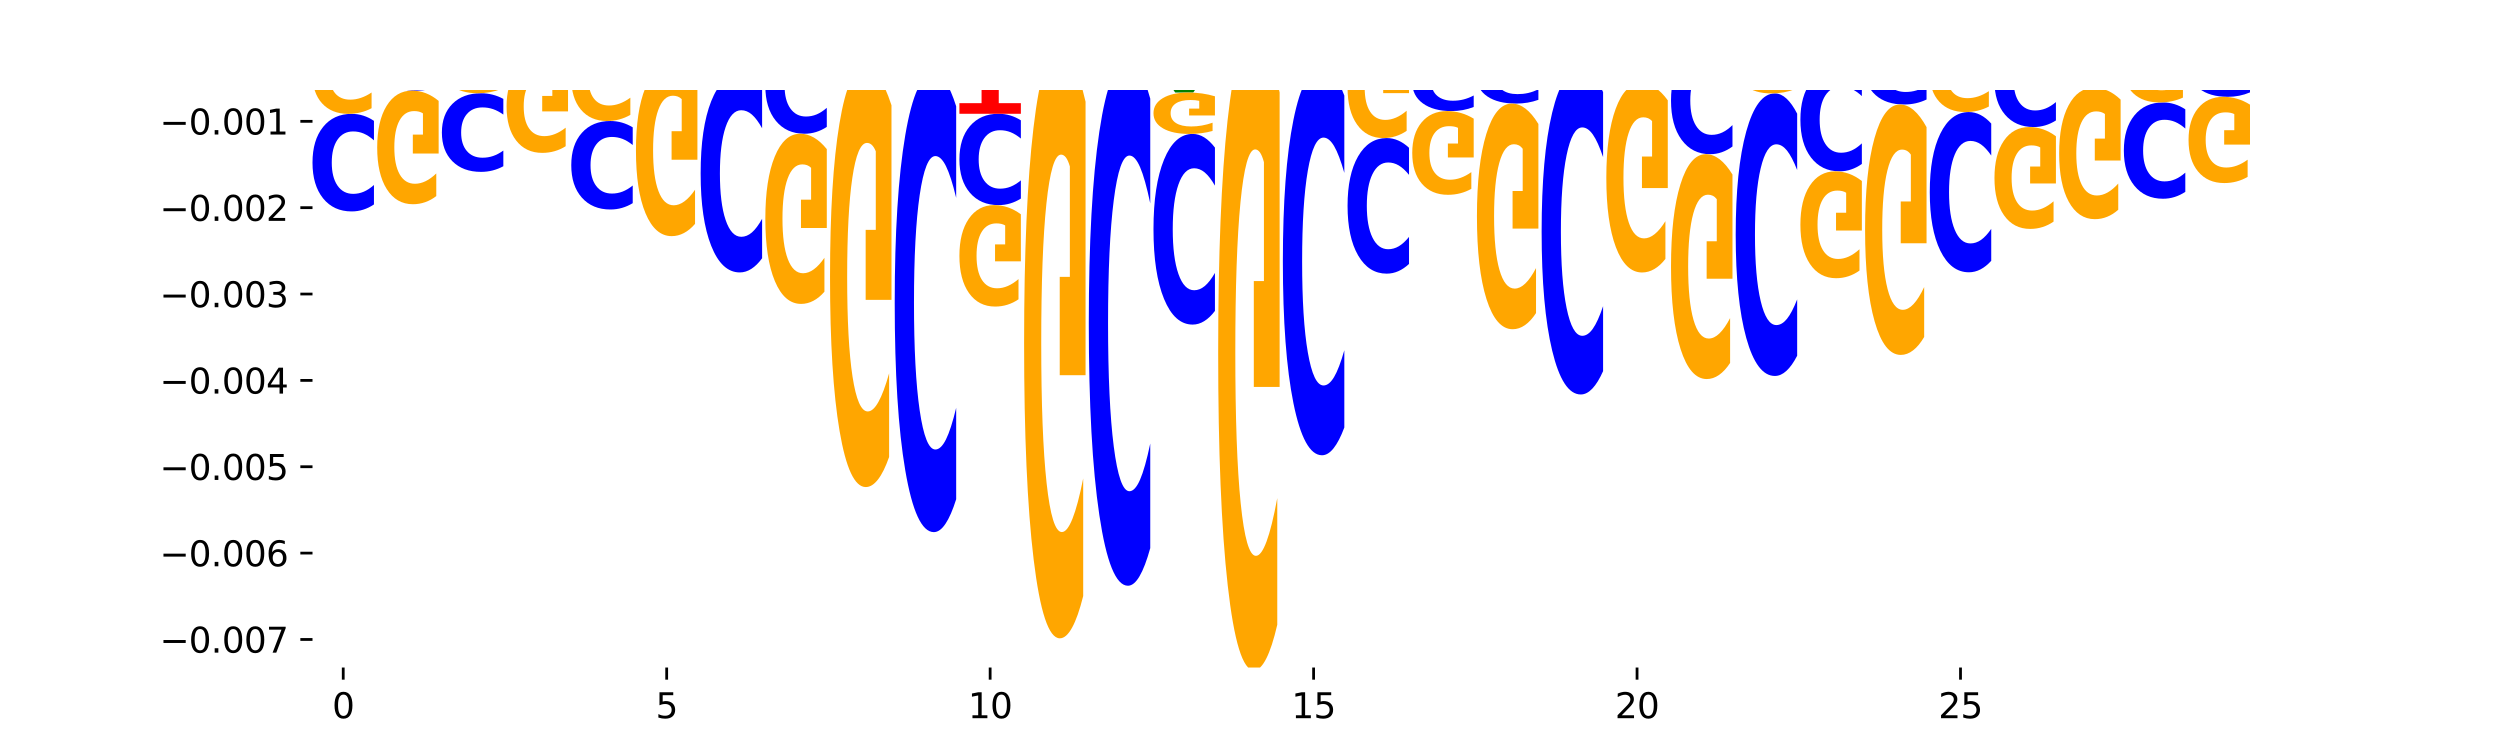 <?xml version="1.0" encoding="utf-8" standalone="no"?>
<!DOCTYPE svg PUBLIC "-//W3C//DTD SVG 1.1//EN"
  "http://www.w3.org/Graphics/SVG/1.1/DTD/svg11.dtd">
<svg xmlns:xlink="http://www.w3.org/1999/xlink" width="720pt" height="216pt" viewBox="0 0 720 216" xmlns="http://www.w3.org/2000/svg" version="1.1">
 <defs>
  <style type="text/css">*{stroke-linejoin: round; stroke-linecap: butt}</style>
 </defs>
 <g id="figure_1">
  <g id="patch_1">
   <path d="M 0 216 
L 720 216 
L 720 0 
L 0 0 
z
" style="fill: #ffffff"/>
  </g>
  <g id="axes_1">
   <g id="patch_2">
    <path d="M 90 192.24 
L 648 192.24 
L 648 25.92 
L 90 25.92 
z
" style="fill: #ffffff"/>
   </g>
   <g id="line2d_1">
    <path d="M 90 10.072 
L 648 10.072 
" clip-path="url(#p5782a82c98)" style="fill: none; stroke: #000000; stroke-width: 0.5; stroke-linecap: square"/>
   </g>
   <g id="patch_3">
    <path d="M 90 1.069 
L 107.699 1.069 
L 107.699 2.825 
L 101.332 2.825 
L 101.332 10.072 
L 96.38 10.072 
L 96.38 2.825 
L 90 2.825 
L 90 1.069 
z
" clip-path="url(#p5782a82c98)" style="fill: #ff0000"/>
   </g>
   <g id="patch_4">
    <path d="M 102.26 -0.985 
L 95.454 -0.985 
L 94.379 1.069 
L 90 1.069 
L 96.253 -10.205 
L 101.446 -10.205 
L 107.699 1.069 
L 103.324 1.069 
L 102.26 -0.985 
z
M 96.539 -3.077 
L 101.164 -3.077 
L 98.855 -7.561 
L 96.539 -3.077 
z
" clip-path="url(#p5782a82c98)" style="fill: #008000"/>
   </g>
   <g id="patch_5">
    <path d="M 120.892 8.585 
L 114.085 8.585 
L 113.01 10.072 
L 108.631 10.072 
L 114.884 1.91 
L 120.077 1.91 
L 126.331 10.072 
L 121.955 10.072 
L 120.892 8.585 
z
M 115.17 7.07 
L 119.795 7.07 
L 117.486 3.824 
L 115.17 7.07 
z
" clip-path="url(#p5782a82c98)" style="fill: #008000"/>
   </g>
   <g id="patch_6">
    <path d="M 108.631 -9.844 
L 126.331 -9.844 
L 126.331 -7.552 
L 119.963 -7.552 
L 119.963 1.91 
L 115.011 1.91 
L 115.011 -7.552 
L 108.631 -7.552 
L 108.631 -9.844 
z
" clip-path="url(#p5782a82c98)" style="fill: #ff0000"/>
   </g>
   <g id="patch_7">
    <path d="M 127.262 2.614 
L 144.962 2.614 
L 144.962 4.068 
L 138.594 4.068 
L 138.594 10.072 
L 133.642 10.072 
L 133.642 4.068 
L 127.262 4.068 
L 127.262 2.614 
z
" clip-path="url(#p5782a82c98)" style="fill: #ff0000"/>
   </g>
   <g id="patch_8">
    <path d="M 139.523 0.764 
L 132.716 0.764 
L 131.641 2.614 
L 127.262 2.614 
L 133.515 -7.541 
L 138.708 -7.541 
L 144.962 2.614 
L 140.586 2.614 
L 139.523 0.764 
z
M 133.801 -1.121 
L 138.426 -1.121 
L 136.117 -5.16 
L 133.801 -1.121 
z
" clip-path="url(#p5782a82c98)" style="fill: #008000"/>
   </g>
   <g id="patch_9">
    <path d="M 158.154 9.059 
L 151.347 9.059 
L 150.272 10.072 
L 145.893 10.072 
L 152.146 4.509 
L 157.339 4.509 
L 163.593 10.072 
L 159.218 10.072 
L 158.154 9.059 
z
M 152.432 8.026 
L 157.057 8.026 
L 154.748 5.813 
L 152.432 8.026 
z
" clip-path="url(#p5782a82c98)" style="fill: #008000"/>
   </g>
   <g id="patch_10">
    <path d="M 145.893 -8.038 
L 163.593 -8.038 
L 163.593 -5.591 
L 157.225 -5.591 
L 157.225 4.509 
L 152.273 4.509 
L 152.273 -5.591 
L 145.893 -5.591 
L 145.893 -8.038 
z
" clip-path="url(#p5782a82c98)" style="fill: #ff0000"/>
   </g>
   <g id="patch_11">
    <path d="M 164.524 5.049 
L 182.224 5.049 
L 182.224 6.028 
L 175.856 6.028 
L 175.856 10.072 
L 170.904 10.072 
L 170.904 6.028 
L 164.524 6.028 
L 164.524 5.049 
z
" clip-path="url(#p5782a82c98)" style="fill: #ff0000"/>
   </g>
   <g id="patch_12">
    <path d="M 176.785 3.636 
L 169.978 3.636 
L 168.903 5.049 
L 164.524 5.049 
L 170.777 -2.708 
L 175.97 -2.708 
L 182.224 5.049 
L 177.849 5.049 
L 176.785 3.636 
z
M 171.063 2.196 
L 175.688 2.196 
L 173.379 -0.89 
L 171.063 2.196 
z
" clip-path="url(#p5782a82c98)" style="fill: #008000"/>
   </g>
   <g id="patch_13">
    <path d="M 195.416 9.847 
L 188.609 9.847 
L 187.534 10.072 
L 183.155 10.072 
L 189.409 8.839 
L 194.601 8.839 
L 200.855 10.072 
L 196.48 10.072 
L 195.416 9.847 
z
M 189.694 9.619 
L 194.319 9.619 
L 192.01 9.128 
L 189.694 9.619 
z
" clip-path="url(#p5782a82c98)" style="fill: #008000"/>
   </g>
   <g id="patch_14">
    <path d="M 183.155 3.663 
L 200.855 3.663 
L 200.855 4.672 
L 194.487 4.672 
L 194.487 8.839 
L 189.535 8.839 
L 189.535 4.672 
L 183.155 4.672 
L 183.155 3.663 
z
" clip-path="url(#p5782a82c98)" style="fill: #ff0000"/>
   </g>
   <g id="patch_15">
    <path d="M 201.786 8.795 
L 219.486 8.795 
L 219.486 9.044 
L 213.118 9.044 
L 213.118 10.072 
L 208.166 10.072 
L 208.166 9.044 
L 201.786 9.044 
L 201.786 8.795 
z
" clip-path="url(#p5782a82c98)" style="fill: #ff0000"/>
   </g>
   <g id="patch_16">
    <path d="M 214.047 7.518 
L 207.24 7.518 
L 206.165 8.795 
L 201.786 8.795 
L 208.04 1.788 
L 213.233 1.788 
L 219.486 8.795 
L 215.111 8.795 
L 214.047 7.518 
z
M 208.325 6.218 
L 212.95 6.218 
L 210.641 3.431 
L 208.325 6.218 
z
" clip-path="url(#p5782a82c98)" style="fill: #008000"/>
   </g>
   <g id="patch_17">
    <path d="M 232.678 10.065 
L 225.871 10.065 
L 224.796 10.072 
L 220.417 10.072 
L 226.671 10.033 
L 231.864 10.033 
L 238.117 10.072 
L 233.742 10.072 
L 232.678 10.065 
z
M 226.957 10.058 
L 231.581 10.058 
L 229.273 10.042 
L 226.957 10.058 
z
" clip-path="url(#p5782a82c98)" style="fill: #008000"/>
   </g>
   <g id="patch_18">
    <path d="M 257.679 9.512 
L 275.379 9.512 
L 275.379 9.621 
L 269.011 9.621 
L 269.011 10.072 
L 264.06 10.072 
L 264.06 9.621 
L 257.679 9.621 
L 257.679 9.512 
z
" clip-path="url(#p5782a82c98)" style="fill: #ff0000"/>
   </g>
   <g id="patch_19">
    <path d="M 313.573 9.879 
L 331.272 9.879 
L 331.272 9.917 
L 324.904 9.917 
L 324.904 10.072 
L 319.953 10.072 
L 319.953 9.917 
L 313.573 9.917 
L 313.573 9.879 
z
" clip-path="url(#p5782a82c98)" style="fill: #ff0000"/>
   </g>
   <g id="patch_20">
    <path d="M 350.835 9.993 
L 368.534 9.993 
L 368.534 10.008 
L 362.167 10.008 
L 362.167 10.072 
L 357.215 10.072 
L 357.215 10.008 
L 350.835 10.008 
L 350.835 9.993 
z
" clip-path="url(#p5782a82c98)" style="fill: #ff0000"/>
   </g>
   <g id="patch_21">
    <path d="M 363.095 9.932 
L 356.288 9.932 
L 355.213 9.993 
L 350.835 9.993 
L 357.088 9.661 
L 362.281 9.661 
L 368.534 9.993 
L 364.159 9.993 
L 363.095 9.932 
z
M 357.374 9.871 
L 361.999 9.871 
L 359.69 9.739 
L 357.374 9.871 
z
" clip-path="url(#p5782a82c98)" style="fill: #008000"/>
   </g>
   <g id="patch_22">
    <path d="M 368.534 9.633 
Q 367.054 9.647 365.453 9.654 
Q 363.852 9.661 362.108 9.661 
Q 356.908 9.661 353.872 9.609 
Q 350.835 9.556 350.835 9.466 
Q 350.835 9.376 353.872 9.324 
Q 356.908 9.272 362.108 9.272 
Q 363.852 9.272 365.453 9.279 
Q 367.054 9.286 368.534 9.3 
L 368.534 9.377 
Q 367.04 9.359 365.591 9.35 
Q 364.142 9.342 362.541 9.342 
Q 359.669 9.342 358.023 9.375 
Q 356.382 9.408 356.382 9.466 
Q 356.382 9.524 358.023 9.558 
Q 359.669 9.591 362.541 9.591 
Q 364.142 9.591 365.591 9.582 
Q 367.04 9.574 368.534 9.555 
L 368.534 9.633 
z
" clip-path="url(#p5782a82c98)" style="fill: #0000ff"/>
   </g>
   <g id="patch_23">
    <path d="M 388.097 9.531 
L 405.796 9.531 
L 405.796 9.637 
L 399.429 9.637 
L 399.429 10.072 
L 394.477 10.072 
L 394.477 9.637 
L 388.097 9.637 
L 388.097 9.531 
z
" clip-path="url(#p5782a82c98)" style="fill: #ff0000"/>
   </g>
   <g id="patch_24">
    <path d="M 437.619 9.843 
L 430.812 9.843 
L 429.738 10.072 
L 425.359 10.072 
L 431.612 8.816 
L 436.805 8.816 
L 443.058 10.072 
L 438.683 10.072 
L 437.619 9.843 
z
M 431.898 9.61 
L 436.523 9.61 
L 434.214 9.11 
L 431.898 9.61 
z
" clip-path="url(#p5782a82c98)" style="fill: #008000"/>
   </g>
   <g id="patch_25">
    <path d="M 456.25 9.611 
L 449.443 9.611 
L 448.369 10.072 
L 443.99 10.072 
L 450.243 7.544 
L 455.436 7.544 
L 461.689 10.072 
L 457.314 10.072 
L 456.25 9.611 
z
M 450.529 9.142 
L 455.154 9.142 
L 452.845 8.136 
L 450.529 9.142 
z
" clip-path="url(#p5782a82c98)" style="fill: #008000"/>
   </g>
   <g id="patch_26">
    <path d="M 499.883 9.497 
L 517.583 9.497 
L 517.583 9.609 
L 511.215 9.609 
L 511.215 10.072 
L 506.263 10.072 
L 506.263 9.609 
L 499.883 9.609 
L 499.883 9.497 
z
" clip-path="url(#p5782a82c98)" style="fill: #ff0000"/>
   </g>
   <g id="patch_27">
    <path d="M 512.144 9.258 
L 505.337 9.258 
L 504.262 9.497 
L 499.883 9.497 
L 506.136 8.188 
L 511.329 8.188 
L 517.583 9.497 
L 513.208 9.497 
L 512.144 9.258 
z
M 506.422 9.015 
L 511.047 9.015 
L 508.738 8.495 
L 506.422 9.015 
z
" clip-path="url(#p5782a82c98)" style="fill: #008000"/>
   </g>
   <g id="patch_28">
    <path d="M 530.775 10.008 
L 523.968 10.008 
L 522.893 10.072 
L 518.514 10.072 
L 524.767 9.722 
L 529.96 9.722 
L 536.214 10.072 
L 531.839 10.072 
L 530.775 10.008 
z
M 525.053 9.943 
L 529.678 9.943 
L 527.369 9.804 
L 525.053 9.943 
z
" clip-path="url(#p5782a82c98)" style="fill: #008000"/>
   </g>
   <g id="patch_29">
    <path d="M 537.145 10.036 
L 554.845 10.036 
L 554.845 10.043 
L 548.477 10.043 
L 548.477 10.072 
L 543.525 10.072 
L 543.525 10.043 
L 537.145 10.043 
L 537.145 10.036 
z
" clip-path="url(#p5782a82c98)" style="fill: #ff0000"/>
   </g>
   <g id="patch_30">
    <path d="M 549.406 9.774 
L 542.599 9.774 
L 541.524 10.036 
L 537.145 10.036 
L 543.399 8.594 
L 548.591 8.594 
L 554.845 10.036 
L 550.47 10.036 
L 549.406 9.774 
z
M 543.684 9.506 
L 548.309 9.506 
L 546 8.932 
L 543.684 9.506 
z
" clip-path="url(#p5782a82c98)" style="fill: #008000"/>
   </g>
   <g id="patch_31">
    <path d="M 568.037 9.885 
L 561.23 9.885 
L 560.155 10.072 
L 555.776 10.072 
L 562.03 9.048 
L 567.223 9.048 
L 573.476 10.072 
L 569.101 10.072 
L 568.037 9.885 
z
M 562.315 9.695 
L 566.94 9.695 
L 564.631 9.288 
L 562.315 9.695 
z
" clip-path="url(#p5782a82c98)" style="fill: #008000"/>
   </g>
   <g id="patch_32">
    <path d="M 555.776 7.237 
L 573.476 7.237 
L 573.476 7.59 
L 567.108 7.59 
L 567.108 9.048 
L 562.156 9.048 
L 562.156 7.59 
L 555.776 7.59 
L 555.776 7.237 
z
" clip-path="url(#p5782a82c98)" style="fill: #ff0000"/>
   </g>
   <g id="patch_33">
    <path d="M 574.407 7.909 
L 592.107 7.909 
L 592.107 8.331 
L 585.739 8.331 
L 585.739 10.072 
L 580.787 10.072 
L 580.787 8.331 
L 574.407 8.331 
L 574.407 7.909 
z
" clip-path="url(#p5782a82c98)" style="fill: #ff0000"/>
   </g>
   <g id="patch_34">
    <path d="M 586.668 7.134 
L 579.861 7.134 
L 578.786 7.909 
L 574.407 7.909 
L 580.661 3.656 
L 585.854 3.656 
L 592.107 7.909 
L 587.732 7.909 
L 586.668 7.134 
z
M 580.946 6.345 
L 585.571 6.345 
L 583.263 4.653 
L 580.946 6.345 
z
" clip-path="url(#p5782a82c98)" style="fill: #008000"/>
   </g>
   <g id="patch_35">
    <path d="M 605.299 9.178 
L 598.492 9.178 
L 597.417 10.072 
L 593.038 10.072 
L 599.292 5.165 
L 604.485 5.165 
L 610.738 10.072 
L 606.363 10.072 
L 605.299 9.178 
z
M 599.578 8.267 
L 604.202 8.267 
L 601.894 6.316 
L 599.578 8.267 
z
" clip-path="url(#p5782a82c98)" style="fill: #008000"/>
   </g>
   <g id="patch_36">
    <path d="M 593.038 -3.478 
L 610.738 -3.478 
L 610.738 -1.792 
L 604.37 -1.792 
L 604.37 5.165 
L 599.418 5.165 
L 599.418 -1.792 
L 593.038 -1.792 
L 593.038 -3.478 
z
" clip-path="url(#p5782a82c98)" style="fill: #ff0000"/>
   </g>
   <g id="patch_37">
    <path d="M 623.93 9.517 
L 617.123 9.517 
L 616.048 10.072 
L 611.669 10.072 
L 617.923 7.025 
L 623.116 7.025 
L 629.369 10.072 
L 624.994 10.072 
L 623.93 9.517 
z
M 618.209 8.951 
L 622.833 8.951 
L 620.525 7.739 
L 618.209 8.951 
z
" clip-path="url(#p5782a82c98)" style="fill: #008000"/>
   </g>
   <g id="patch_38">
    <path d="M 611.669 -4.079 
L 629.369 -4.079 
L 629.369 -1.914 
L 623.001 -1.914 
L 623.001 7.025 
L 618.05 7.025 
L 618.05 -1.914 
L 611.669 -1.914 
L 611.669 -4.079 
z
" clip-path="url(#p5782a82c98)" style="fill: #ff0000"/>
   </g>
   <g id="patch_39">
    <path d="M 642.561 8.934 
L 635.754 8.934 
L 634.679 10.072 
L 630.301 10.072 
L 636.554 3.828 
L 641.747 3.828 
L 648 10.072 
L 643.625 10.072 
L 642.561 8.934 
z
M 636.84 7.775 
L 641.464 7.775 
L 639.156 5.292 
L 636.84 7.775 
z
" clip-path="url(#p5782a82c98)" style="fill: #008000"/>
   </g>
   <g id="patch_40">
    <path d="M 630.301 -5.882 
L 648 -5.882 
L 648 -3.989 
L 641.632 -3.989 
L 641.632 3.828 
L 636.681 3.828 
L 636.681 -3.989 
L 630.301 -3.989 
L 630.301 -5.882 
z
" clip-path="url(#p5782a82c98)" style="fill: #ff0000"/>
   </g>
   <g id="patch_41">
    <path d="M 107.699 34.806 
Q 106.219 33.808 104.618 33.303 
Q 103.017 32.792 101.273 32.792 
Q 96.074 32.792 93.037 36.577 
Q 90 40.361 90 46.834 
Q 90 53.329 93.037 57.108 
Q 96.074 60.893 101.273 60.893 
Q 103.017 60.893 104.618 60.382 
Q 106.219 59.877 107.699 58.878 
L 107.699 53.277 
Q 106.206 54.6 104.756 55.216 
Q 103.307 55.831 101.706 55.831 
Q 98.834 55.831 97.189 53.434 
Q 95.548 51.042 95.548 46.834 
Q 95.548 42.643 97.189 40.245 
Q 98.834 37.854 101.706 37.854 
Q 103.307 37.854 104.756 38.469 
Q 106.206 39.09 107.699 40.414 
L 107.699 34.806 
z
" clip-path="url(#p5782a82c98)" style="fill: #0000ff"/>
   </g>
   <g id="patch_42">
    <path d="M 107.699 12.128 
Q 105.914 11.1 103.995 10.583 
Q 102.075 10.072 100.028 10.072 
Q 95.403 10.072 92.701 13.132 
Q 90 16.192 90 21.425 
Q 90 26.719 92.749 29.756 
Q 95.502 32.792 100.29 32.792 
Q 102.134 32.792 103.824 32.379 
Q 105.518 31.971 107.017 31.164 
L 107.017 26.635 
Q 105.47 27.672 103.939 28.183 
Q 102.408 28.7 100.869 28.7 
Q 98.021 28.7 96.478 26.813 
Q 94.935 24.931 94.935 21.425 
Q 94.935 17.952 96.422 16.056 
Q 97.91 14.164 100.647 14.164 
Q 101.392 14.164 102.031 14.272 
Q 102.67 14.385 103.177 14.62 
L 103.177 18.872 
L 100.262 18.872 
L 100.262 22.659 
L 107.699 22.659 
L 107.699 12.128 
z
" clip-path="url(#p5782a82c98)" style="fill: #ffa600"/>
   </g>
   <g id="patch_43">
    <path d="M 126.331 11.221 
Q 124.85 10.651 123.249 10.363 
Q 121.648 10.072 119.905 10.072 
Q 114.705 10.072 111.668 12.231 
Q 108.631 14.39 108.631 18.081 
Q 108.631 21.786 111.668 23.942 
Q 114.705 26.101 119.905 26.101 
Q 121.648 26.101 123.249 25.809 
Q 124.85 25.521 126.331 24.952 
L 126.331 21.757 
Q 124.837 22.512 123.387 22.863 
Q 121.938 23.214 120.337 23.214 
Q 117.465 23.214 115.82 21.846 
Q 114.179 20.482 114.179 18.081 
Q 114.179 15.691 115.82 14.323 
Q 117.465 12.959 120.337 12.959 
Q 121.938 12.959 123.387 13.31 
Q 124.837 13.664 126.331 14.419 
L 126.331 11.221 
z
" clip-path="url(#p5782a82c98)" style="fill: #0000ff"/>
   </g>
   <g id="patch_44">
    <path d="M 126.331 29.061 
Q 124.546 27.581 122.626 26.837 
Q 120.706 26.101 118.659 26.101 
Q 114.034 26.101 111.332 30.507 
Q 108.631 34.914 108.631 42.45 
Q 108.631 50.073 111.38 54.446 
Q 114.133 58.819 118.921 58.819 
Q 120.765 58.819 122.455 58.224 
Q 124.149 57.636 125.648 56.473 
L 125.648 49.951 
Q 124.101 51.445 122.57 52.182 
Q 121.039 52.925 119.5 52.925 
Q 116.652 52.925 115.109 50.208 
Q 113.566 47.498 113.566 42.45 
Q 113.566 37.448 115.053 34.718 
Q 116.541 31.994 119.278 31.994 
Q 120.023 31.994 120.662 32.15 
Q 121.301 32.312 121.808 32.65 
L 121.808 38.773 
L 118.893 38.773 
L 118.893 44.227 
L 126.331 44.227 
L 126.331 29.061 
z
" clip-path="url(#p5782a82c98)" style="fill: #ffa600"/>
   </g>
   <g id="patch_45">
    <path d="M 144.962 28.481 
Q 143.481 27.677 141.88 27.27 
Q 140.279 26.858 138.536 26.858 
Q 133.336 26.858 130.299 29.908 
Q 127.262 32.957 127.262 38.172 
Q 127.262 43.406 130.299 46.451 
Q 133.336 49.501 138.536 49.501 
Q 140.279 49.501 141.88 49.089 
Q 143.481 48.682 144.962 47.878 
L 144.962 43.364 
Q 143.468 44.431 142.018 44.927 
Q 140.569 45.422 138.968 45.422 
Q 136.096 45.422 134.451 43.491 
Q 132.81 41.564 132.81 38.172 
Q 132.81 34.795 134.451 32.864 
Q 136.096 30.937 138.968 30.937 
Q 140.569 30.937 142.018 31.432 
Q 143.468 31.933 144.962 32.999 
L 144.962 28.481 
z
" clip-path="url(#p5782a82c98)" style="fill: #0000ff"/>
   </g>
   <g id="patch_46">
    <path d="M 144.962 11.591 
Q 143.177 10.831 141.257 10.45 
Q 139.337 10.072 137.29 10.072 
Q 132.665 10.072 129.963 12.333 
Q 127.262 14.593 127.262 18.46 
Q 127.262 22.371 130.011 24.615 
Q 132.764 26.858 137.552 26.858 
Q 139.396 26.858 141.086 26.553 
Q 142.78 26.251 144.279 25.655 
L 144.279 22.309 
Q 142.732 23.075 141.201 23.453 
Q 139.67 23.834 138.131 23.834 
Q 135.283 23.834 133.74 22.44 
Q 132.197 21.05 132.197 18.46 
Q 132.197 15.894 133.684 14.493 
Q 135.172 13.096 137.909 13.096 
Q 138.655 13.096 139.293 13.175 
Q 139.932 13.259 140.44 13.432 
L 140.44 16.573 
L 137.524 16.573 
L 137.524 19.372 
L 144.962 19.372 
L 144.962 11.591 
z
" clip-path="url(#p5782a82c98)" style="fill: #ffa600"/>
   </g>
   <g id="patch_47">
    <path d="M 163.593 10.587 
Q 162.112 10.332 160.511 10.203 
Q 158.91 10.072 157.167 10.072 
Q 151.967 10.072 148.93 11.04 
Q 145.893 12.009 145.893 13.665 
Q 145.893 15.327 148.93 16.293 
Q 151.967 17.262 157.167 17.262 
Q 158.91 17.262 160.511 17.131 
Q 162.112 17.002 163.593 16.746 
L 163.593 15.313 
Q 162.099 15.652 160.649 15.809 
Q 159.2 15.967 157.599 15.967 
Q 154.727 15.967 153.082 15.353 
Q 151.441 14.741 151.441 13.665 
Q 151.441 12.592 153.082 11.979 
Q 154.727 11.367 157.599 11.367 
Q 159.2 11.367 160.649 11.524 
Q 162.099 11.683 163.593 12.022 
L 163.593 10.587 
z
" clip-path="url(#p5782a82c98)" style="fill: #0000ff"/>
   </g>
   <g id="patch_48">
    <path d="M 163.593 19.684 
Q 161.808 18.473 159.888 17.865 
Q 157.968 17.262 155.921 17.262 
Q 151.296 17.262 148.594 20.867 
Q 145.893 24.472 145.893 30.637 
Q 145.893 36.875 148.642 40.452 
Q 151.395 44.03 156.183 44.03 
Q 158.027 44.03 159.717 43.543 
Q 161.411 43.062 162.91 42.111 
L 162.91 36.775 
Q 161.363 37.997 159.832 38.6 
Q 158.301 39.208 156.762 39.208 
Q 153.914 39.208 152.371 36.985 
Q 150.828 34.768 150.828 30.637 
Q 150.828 26.546 152.315 24.312 
Q 153.803 22.083 156.54 22.083 
Q 157.286 22.083 157.924 22.211 
Q 158.563 22.343 159.071 22.62 
L 159.071 27.629 
L 156.155 27.629 
L 156.155 32.092 
L 163.593 32.092 
L 163.593 19.684 
z
" clip-path="url(#p5782a82c98)" style="fill: #ffa600"/>
   </g>
   <g id="patch_49">
    <path d="M 182.224 36.677 
Q 180.743 35.772 179.142 35.314 
Q 177.541 34.851 175.798 34.851 
Q 170.598 34.851 167.561 38.283 
Q 164.524 41.715 164.524 47.585 
Q 164.524 53.476 167.561 56.903 
Q 170.598 60.336 175.798 60.336 
Q 177.541 60.336 179.142 59.872 
Q 180.743 59.414 182.224 58.509 
L 182.224 53.429 
Q 180.73 54.629 179.28 55.187 
Q 177.831 55.745 176.23 55.745 
Q 173.358 55.745 171.713 53.571 
Q 170.072 51.402 170.072 47.585 
Q 170.072 43.784 171.713 41.61 
Q 173.358 39.441 176.23 39.441 
Q 177.831 39.441 179.28 39.999 
Q 180.73 40.562 182.224 41.763 
L 182.224 36.677 
z
" clip-path="url(#p5782a82c98)" style="fill: #0000ff"/>
   </g>
   <g id="patch_50">
    <path d="M 182.224 12.314 
Q 180.439 11.193 178.519 10.63 
Q 176.599 10.072 174.552 10.072 
Q 169.927 10.072 167.226 13.409 
Q 164.524 16.746 164.524 22.454 
Q 164.524 28.227 167.273 31.539 
Q 170.026 34.851 174.814 34.851 
Q 176.658 34.851 178.348 34.4 
Q 180.042 33.955 181.541 33.074 
L 181.541 28.135 
Q 179.994 29.266 178.463 29.824 
Q 176.932 30.387 175.393 30.387 
Q 172.545 30.387 171.002 28.33 
Q 169.459 26.277 169.459 22.454 
Q 169.459 18.666 170.946 16.598 
Q 172.434 14.535 175.171 14.535 
Q 175.917 14.535 176.555 14.653 
Q 177.194 14.776 177.702 15.032 
L 177.702 19.669 
L 174.786 19.669 
L 174.786 23.8 
L 182.224 23.8 
L 182.224 12.314 
z
" clip-path="url(#p5782a82c98)" style="fill: #ffa600"/>
   </g>
   <g id="patch_51">
    <path d="M 200.855 10.689 
Q 199.374 10.383 197.773 10.228 
Q 196.172 10.072 194.429 10.072 
Q 189.229 10.072 186.192 11.232 
Q 183.155 12.391 183.155 14.374 
Q 183.155 16.365 186.192 17.522 
Q 189.229 18.682 194.429 18.682 
Q 196.172 18.682 197.773 18.526 
Q 199.374 18.371 200.855 18.065 
L 200.855 16.349 
Q 199.361 16.754 197.912 16.943 
Q 196.462 17.131 194.861 17.131 
Q 191.989 17.131 190.344 16.397 
Q 188.703 15.664 188.703 14.374 
Q 188.703 13.09 190.344 12.356 
Q 191.989 11.623 194.861 11.623 
Q 196.462 11.623 197.912 11.811 
Q 199.361 12.002 200.855 12.407 
L 200.855 10.689 
z
" clip-path="url(#p5782a82c98)" style="fill: #0000ff"/>
   </g>
   <g id="patch_52">
    <path d="M 200.855 23.145 
Q 199.07 20.914 197.15 19.793 
Q 195.23 18.682 193.183 18.682 
Q 188.558 18.682 185.857 25.326 
Q 183.155 31.969 183.155 43.33 
Q 183.155 54.824 185.904 61.417 
Q 188.657 68.009 193.445 68.009 
Q 195.289 68.009 196.979 67.113 
Q 198.673 66.226 200.172 64.474 
L 200.172 54.641 
Q 198.625 56.893 197.094 58.003 
Q 195.563 59.124 194.024 59.124 
Q 191.176 59.124 189.633 55.028 
Q 188.09 50.942 188.09 43.33 
Q 188.09 35.79 189.577 31.674 
Q 191.065 27.567 193.802 27.567 
Q 194.548 27.567 195.186 27.802 
Q 195.825 28.046 196.333 28.556 
L 196.333 37.787 
L 193.417 37.787 
L 193.417 46.01 
L 200.855 46.01 
L 200.855 23.145 
z
" clip-path="url(#p5782a82c98)" style="fill: #ffa600"/>
   </g>
   <g id="patch_53">
    <path d="M 219.486 25.565 
Q 218.005 23.541 216.404 22.516 
Q 214.803 21.481 213.06 21.481 
Q 207.86 21.481 204.823 29.155 
Q 201.786 36.83 201.786 49.954 
Q 201.786 63.125 204.823 70.788 
Q 207.86 78.462 213.06 78.462 
Q 214.803 78.462 216.404 77.427 
Q 218.005 76.403 219.486 74.378 
L 219.486 63.019 
Q 217.992 65.703 216.543 66.951 
Q 215.093 68.198 213.492 68.198 
Q 210.62 68.198 208.975 63.337 
Q 207.334 58.488 207.334 49.954 
Q 207.334 41.455 208.975 36.594 
Q 210.62 31.745 213.492 31.745 
Q 215.093 31.745 216.543 32.992 
Q 217.992 34.252 219.486 36.936 
L 219.486 25.565 
z
" clip-path="url(#p5782a82c98)" style="fill: #0000ff"/>
   </g>
   <g id="patch_54">
    <path d="M 219.486 11.104 
Q 217.701 10.588 215.781 10.329 
Q 213.861 10.072 211.814 10.072 
Q 207.189 10.072 204.488 11.608 
Q 201.786 13.145 201.786 15.773 
Q 201.786 18.431 204.535 19.956 
Q 207.288 21.481 212.076 21.481 
Q 213.921 21.481 215.61 21.273 
Q 217.304 21.068 218.804 20.663 
L 218.804 18.389 
Q 217.257 18.909 215.725 19.166 
Q 214.194 19.426 212.655 19.426 
Q 209.807 19.426 208.264 18.478 
Q 206.721 17.533 206.721 15.773 
Q 206.721 14.029 208.208 13.077 
Q 209.696 12.127 212.433 12.127 
Q 213.179 12.127 213.817 12.181 
Q 214.456 12.238 214.964 12.356 
L 214.964 14.491 
L 212.048 14.491 
L 212.048 16.393 
L 219.486 16.393 
L 219.486 11.104 
z
" clip-path="url(#p5782a82c98)" style="fill: #ffa600"/>
   </g>
   <g id="patch_55">
    <path d="M 238.117 12.958 
Q 236.636 11.98 235.035 11.485 
Q 233.434 10.985 231.691 10.985 
Q 226.491 10.985 223.454 14.693 
Q 220.417 18.401 220.417 24.743 
Q 220.417 31.107 223.454 34.81 
Q 226.491 38.518 231.691 38.518 
Q 233.434 38.518 235.035 38.018 
Q 236.636 37.523 238.117 36.545 
L 238.117 31.056 
Q 236.623 32.353 235.174 32.956 
Q 233.724 33.559 232.123 33.559 
Q 229.252 33.559 227.606 31.21 
Q 225.965 28.867 225.965 24.743 
Q 225.965 20.637 227.606 18.288 
Q 229.252 15.944 232.123 15.944 
Q 233.724 15.944 235.174 16.547 
Q 236.623 17.156 238.117 18.453 
L 238.117 12.958 
z
" clip-path="url(#p5782a82c98)" style="fill: #0000ff"/>
   </g>
   <g id="patch_56">
    <path d="M 238.117 42.952 
Q 236.332 40.735 234.412 39.622 
Q 232.492 38.518 230.445 38.518 
Q 225.82 38.518 223.119 45.119 
Q 220.417 51.719 220.417 63.006 
Q 220.417 74.425 223.166 80.975 
Q 225.919 87.525 230.707 87.525 
Q 232.552 87.525 234.241 86.634 
Q 235.935 85.753 237.435 84.012 
L 237.435 74.243 
Q 235.888 76.48 234.356 77.584 
Q 232.825 78.697 231.286 78.697 
Q 228.438 78.697 226.895 74.628 
Q 225.352 70.568 225.352 63.006 
Q 225.352 55.515 226.839 51.425 
Q 228.327 47.346 231.064 47.346 
Q 231.81 47.346 232.448 47.579 
Q 233.087 47.822 233.595 48.328 
L 233.595 57.499 
L 230.679 57.499 
L 230.679 65.669 
L 238.117 65.669 
L 238.117 42.952 
z
" clip-path="url(#p5782a82c98)" style="fill: #ffa600"/>
   </g>
   <g id="patch_57">
    <path d="M 220.417 10.985 
L 238.117 10.985 
L 238.117 10.807 
L 231.749 10.807 
L 231.749 10.072 
L 226.797 10.072 
L 226.797 10.807 
L 220.417 10.807 
L 220.417 10.985 
z
" clip-path="url(#p5782a82c98)" style="fill: #ff0000"/>
   </g>
   <g id="patch_58">
    <path d="M 251.309 10.553 
L 244.502 10.553 
L 243.427 10.072 
L 239.048 10.072 
L 245.302 12.713 
L 250.495 12.713 
L 256.748 10.072 
L 252.373 10.072 
L 251.309 10.553 
z
M 245.588 11.043 
L 250.212 11.043 
L 247.904 12.094 
L 245.588 11.043 
z
" clip-path="url(#p5782a82c98)" style="fill: #008000"/>
   </g>
   <g id="patch_59">
    <path d="M 256.748 16.121 
Q 255.267 15.996 253.666 15.933 
Q 252.066 15.869 250.322 15.869 
Q 245.122 15.869 242.085 16.342 
Q 239.048 16.815 239.048 17.625 
Q 239.048 18.437 242.085 18.91 
Q 245.122 19.383 250.322 19.383 
Q 252.066 19.383 253.666 19.319 
Q 255.267 19.256 256.748 19.131 
L 256.748 18.43 
Q 255.254 18.596 253.805 18.673 
Q 252.355 18.75 250.754 18.75 
Q 247.883 18.75 246.237 18.45 
Q 244.596 18.151 244.596 17.625 
Q 244.596 17.101 246.237 16.801 
Q 247.883 16.502 250.754 16.502 
Q 252.355 16.502 253.805 16.579 
Q 255.254 16.656 256.748 16.822 
L 256.748 16.121 
z
" clip-path="url(#p5782a82c98)" style="fill: #0000ff"/>
   </g>
   <g id="patch_60">
    <path d="M 256.748 30.321 
Q 254.963 24.852 253.043 22.105 
Q 251.123 19.383 249.076 19.383 
Q 244.451 19.383 241.75 35.665 
Q 239.048 51.947 239.048 79.791 
Q 239.048 107.961 241.797 124.118 
Q 244.55 140.275 249.338 140.275 
Q 251.183 140.275 252.872 138.077 
Q 254.566 135.905 256.066 131.61 
L 256.066 107.511 
Q 254.519 113.03 252.987 115.752 
Q 251.456 118.499 249.917 118.499 
Q 247.069 118.499 245.526 108.46 
Q 243.983 98.446 243.983 79.791 
Q 243.983 61.312 245.471 51.223 
Q 246.958 41.159 249.695 41.159 
Q 250.441 41.159 251.079 41.733 
Q 251.718 42.333 252.226 43.581 
L 252.226 66.206 
L 249.31 66.206 
L 249.31 86.359 
L 256.748 86.359 
L 256.748 30.321 
z
" clip-path="url(#p5782a82c98)" style="fill: #ffa600"/>
   </g>
   <g id="patch_61">
    <path d="M 239.048 15.869 
L 256.748 15.869 
L 256.748 15.253 
L 250.38 15.253 
L 250.38 12.713 
L 245.428 12.713 
L 245.428 15.253 
L 239.048 15.253 
L 239.048 15.869 
z
" clip-path="url(#p5782a82c98)" style="fill: #ff0000"/>
   </g>
   <g id="patch_62">
    <path d="M 269.94 10.584 
L 263.133 10.584 
L 262.058 10.072 
L 257.679 10.072 
L 263.933 12.885 
L 269.126 12.885 
L 275.379 10.072 
L 271.004 10.072 
L 269.94 10.584 
z
M 264.219 11.106 
L 268.843 11.106 
L 266.535 12.225 
L 264.219 11.106 
z
" clip-path="url(#p5782a82c98)" style="fill: #008000"/>
   </g>
   <g id="patch_63">
    <path d="M 275.379 30.62 
Q 273.898 25.927 272.297 23.553 
Q 270.697 21.151 268.953 21.151 
Q 263.753 21.151 260.716 38.943 
Q 257.679 56.735 257.679 87.161 
Q 257.679 117.697 260.716 135.461 
Q 263.753 153.253 268.953 153.253 
Q 270.697 153.253 272.297 150.852 
Q 273.898 148.478 275.379 143.784 
L 275.379 117.451 
Q 273.885 123.673 272.436 126.565 
Q 270.986 129.458 269.385 129.458 
Q 266.514 129.458 264.868 118.188 
Q 263.227 106.945 263.227 87.161 
Q 263.227 67.459 264.868 56.189 
Q 266.514 44.947 269.385 44.947 
Q 270.986 44.947 272.436 47.839 
Q 273.885 50.759 275.379 56.981 
L 275.379 30.62 
z
" clip-path="url(#p5782a82c98)" style="fill: #0000ff"/>
   </g>
   <g id="patch_64">
    <path d="M 275.379 13.633 
Q 273.594 13.259 271.674 13.071 
Q 269.754 12.885 267.707 12.885 
Q 263.082 12.885 260.381 13.998 
Q 257.679 15.111 257.679 17.015 
Q 257.679 18.942 260.428 20.047 
Q 263.181 21.151 267.969 21.151 
Q 269.814 21.151 271.503 21.001 
Q 273.197 20.853 274.697 20.559 
L 274.697 18.911 
Q 273.15 19.288 271.619 19.474 
Q 270.087 19.662 268.548 19.662 
Q 265.7 19.662 264.157 18.976 
Q 262.614 18.291 262.614 17.015 
Q 262.614 15.752 264.102 15.062 
Q 265.589 14.374 268.326 14.374 
Q 269.072 14.374 269.711 14.413 
Q 270.349 14.454 270.857 14.539 
L 270.857 16.086 
L 267.941 16.086 
L 267.941 17.465 
L 275.379 17.465 
L 275.379 13.633 
z
" clip-path="url(#p5782a82c98)" style="fill: #ffa600"/>
   </g>
   <g id="patch_65">
    <path d="M 288.571 11.351 
L 281.764 11.351 
L 280.689 10.072 
L 276.311 10.072 
L 282.564 17.093 
L 287.757 17.093 
L 294.01 10.072 
L 289.635 10.072 
L 288.571 11.351 
z
M 282.85 12.654 
L 287.474 12.654 
L 285.166 15.447 
L 282.85 12.654 
z
" clip-path="url(#p5782a82c98)" style="fill: #008000"/>
   </g>
   <g id="patch_66">
    <path d="M 294.01 34.653 
Q 292.529 33.719 290.929 33.246 
Q 289.328 32.768 287.584 32.768 
Q 282.384 32.768 279.347 36.311 
Q 276.311 39.854 276.311 45.912 
Q 276.311 51.993 279.347 55.531 
Q 282.384 59.074 287.584 59.074 
Q 289.328 59.074 290.929 58.595 
Q 292.529 58.123 294.01 57.188 
L 294.01 51.944 
Q 292.516 53.183 291.067 53.759 
Q 289.617 54.335 288.017 54.335 
Q 285.145 54.335 283.499 52.091 
Q 281.858 49.852 281.858 45.912 
Q 281.858 41.989 283.499 39.745 
Q 285.145 37.506 288.017 37.506 
Q 289.617 37.506 291.067 38.082 
Q 292.516 38.664 294.01 39.903 
L 294.01 34.653 
z
" clip-path="url(#p5782a82c98)" style="fill: #0000ff"/>
   </g>
   <g id="patch_67">
    <path d="M 294.01 61.717 
Q 292.225 60.395 290.305 59.731 
Q 288.385 59.074 286.338 59.074 
Q 281.713 59.074 279.012 63.009 
Q 276.311 66.944 276.311 73.674 
Q 276.311 80.482 279.059 84.387 
Q 281.812 88.292 286.6 88.292 
Q 288.445 88.292 290.135 87.761 
Q 291.828 87.236 293.328 86.198 
L 293.328 80.373 
Q 291.781 81.707 290.25 82.365 
Q 288.718 83.029 287.179 83.029 
Q 284.331 83.029 282.788 80.603 
Q 281.245 78.182 281.245 73.674 
Q 281.245 69.207 282.733 66.769 
Q 284.22 64.337 286.957 64.337 
Q 287.703 64.337 288.342 64.475 
Q 288.98 64.62 289.488 64.922 
L 289.488 70.39 
L 286.572 70.39 
L 286.572 75.261 
L 294.01 75.261 
L 294.01 61.717 
z
" clip-path="url(#p5782a82c98)" style="fill: #ffa600"/>
   </g>
   <g id="patch_68">
    <path d="M 276.311 32.768 
L 294.01 32.768 
L 294.01 29.711 
L 287.642 29.711 
L 287.642 17.093 
L 282.691 17.093 
L 282.691 29.711 
L 276.311 29.711 
L 276.311 32.768 
z
" clip-path="url(#p5782a82c98)" style="fill: #ff0000"/>
   </g>
   <g id="patch_69">
    <path d="M 307.202 10.168 
L 300.395 10.168 
L 299.32 10.072 
L 294.942 10.072 
L 301.195 10.601 
L 306.388 10.601 
L 312.641 10.072 
L 308.266 10.072 
L 307.202 10.168 
z
M 301.481 10.266 
L 306.106 10.266 
L 303.797 10.477 
L 301.481 10.266 
z
" clip-path="url(#p5782a82c98)" style="fill: #008000"/>
   </g>
   <g id="patch_70">
    <path d="M 312.641 12.344 
Q 311.161 12.284 309.56 12.254 
Q 307.959 12.223 306.215 12.223 
Q 301.015 12.223 297.978 12.452 
Q 294.942 12.681 294.942 13.072 
Q 294.942 13.465 297.978 13.694 
Q 301.015 13.923 306.215 13.923 
Q 307.959 13.923 309.56 13.892 
Q 311.161 13.861 312.641 13.801 
L 312.641 13.462 
Q 311.147 13.542 309.698 13.579 
Q 308.249 13.617 306.648 13.617 
Q 303.776 13.617 302.13 13.472 
Q 300.489 13.327 300.489 13.072 
Q 300.489 12.819 302.13 12.674 
Q 303.776 12.529 306.648 12.529 
Q 308.249 12.529 309.698 12.566 
Q 311.147 12.604 312.641 12.684 
L 312.641 12.344 
z
" clip-path="url(#p5782a82c98)" style="fill: #0000ff"/>
   </g>
   <g id="patch_71">
    <path d="M 312.641 29.296 
Q 310.856 21.609 308.936 17.749 
Q 307.016 13.923 304.969 13.923 
Q 300.344 13.923 297.643 36.807 
Q 294.942 59.692 294.942 98.827 
Q 294.942 138.419 297.691 161.128 
Q 300.443 183.837 305.231 183.837 
Q 307.076 183.837 308.766 180.748 
Q 310.459 177.695 311.959 171.658 
L 311.959 137.787 
Q 310.412 145.544 308.881 149.37 
Q 307.349 153.231 305.81 153.231 
Q 302.962 153.231 301.419 139.121 
Q 299.876 125.046 299.876 98.827 
Q 299.876 72.854 301.364 58.674 
Q 302.851 44.529 305.588 44.529 
Q 306.334 44.529 306.973 45.336 
Q 307.611 46.179 308.119 47.934 
L 308.119 79.733 
L 305.203 79.733 
L 305.203 108.058 
L 312.641 108.058 
L 312.641 29.296 
z
" clip-path="url(#p5782a82c98)" style="fill: #ffa600"/>
   </g>
   <g id="patch_72">
    <path d="M 294.942 12.223 
L 312.641 12.223 
L 312.641 11.906 
L 306.273 11.906 
L 306.273 10.601 
L 301.322 10.601 
L 301.322 11.906 
L 294.942 11.906 
L 294.942 12.223 
z
" clip-path="url(#p5782a82c98)" style="fill: #ff0000"/>
   </g>
   <g id="patch_73">
    <path d="M 325.833 10.43 
L 319.026 10.43 
L 317.951 10.072 
L 313.573 10.072 
L 319.826 12.039 
L 325.019 12.039 
L 331.272 10.072 
L 326.897 10.072 
L 325.833 10.43 
z
M 320.112 10.795 
L 324.737 10.795 
L 322.428 11.577 
L 320.112 10.795 
z
" clip-path="url(#p5782a82c98)" style="fill: #008000"/>
   </g>
   <g id="patch_74">
    <path d="M 331.272 28.414 
Q 329.792 23.045 328.191 20.329 
Q 326.59 17.582 324.846 17.582 
Q 319.646 17.582 316.609 37.934 
Q 313.573 58.286 313.573 93.091 
Q 313.573 128.02 316.609 148.341 
Q 319.646 168.693 324.846 168.693 
Q 326.59 168.693 328.191 165.946 
Q 329.792 163.23 331.272 157.862 
L 331.272 127.739 
Q 329.778 134.856 328.329 138.165 
Q 326.88 141.474 325.279 141.474 
Q 322.407 141.474 320.761 128.582 
Q 319.12 115.721 319.12 93.091 
Q 319.12 70.554 320.761 57.662 
Q 322.407 44.801 325.279 44.801 
Q 326.88 44.801 328.329 48.11 
Q 329.778 51.45 331.272 58.567 
L 331.272 28.414 
z
" clip-path="url(#p5782a82c98)" style="fill: #0000ff"/>
   </g>
   <g id="patch_75">
    <path d="M 331.272 12.54 
Q 329.487 12.289 327.567 12.163 
Q 325.647 12.039 323.6 12.039 
Q 318.975 12.039 316.274 12.785 
Q 313.573 13.532 313.573 14.809 
Q 313.573 16.1 316.322 16.841 
Q 319.074 17.582 323.862 17.582 
Q 325.707 17.582 327.397 17.481 
Q 329.09 17.382 330.59 17.185 
L 330.59 16.08 
Q 329.043 16.333 327.512 16.458 
Q 325.981 16.583 324.441 16.583 
Q 321.593 16.583 320.05 16.123 
Q 318.507 15.664 318.507 14.809 
Q 318.507 13.961 319.995 13.499 
Q 321.482 13.037 324.219 13.037 
Q 324.965 13.037 325.604 13.063 
Q 326.242 13.091 326.75 13.148 
L 326.75 14.186 
L 323.835 14.186 
L 323.835 15.11 
L 331.272 15.11 
L 331.272 12.54 
z
" clip-path="url(#p5782a82c98)" style="fill: #ffa600"/>
   </g>
   <g id="patch_76">
    <path d="M 344.464 19.176 
L 337.657 19.176 
L 336.582 17.51 
L 332.204 17.51 
L 338.457 26.655 
L 343.65 26.655 
L 349.903 17.51 
L 345.528 17.51 
L 344.464 19.176 
z
M 338.743 20.873 
L 343.368 20.873 
L 341.059 24.511 
L 338.743 20.873 
z
" clip-path="url(#p5782a82c98)" style="fill: #008000"/>
   </g>
   <g id="patch_77">
    <path d="M 349.903 42.505 
Q 348.423 40.554 346.822 39.567 
Q 345.221 38.569 343.477 38.569 
Q 338.277 38.569 335.241 45.965 
Q 332.204 53.361 332.204 66.009 
Q 332.204 78.702 335.241 86.087 
Q 338.277 93.482 343.477 93.482 
Q 345.221 93.482 346.822 92.484 
Q 348.423 91.497 349.903 89.546 
L 349.903 78.6 
Q 348.409 81.186 346.96 82.389 
Q 345.511 83.591 343.91 83.591 
Q 341.038 83.591 339.392 78.906 
Q 337.751 74.233 337.751 66.009 
Q 337.751 57.819 339.392 53.134 
Q 341.038 48.46 343.91 48.46 
Q 345.511 48.46 346.96 49.663 
Q 348.409 50.876 349.903 53.463 
L 349.903 42.505 
z
" clip-path="url(#p5782a82c98)" style="fill: #0000ff"/>
   </g>
   <g id="patch_78">
    <path d="M 349.903 27.733 
Q 348.118 27.194 346.198 26.924 
Q 344.278 26.655 342.232 26.655 
Q 337.606 26.655 334.905 28.26 
Q 332.204 29.864 332.204 32.608 
Q 332.204 35.384 334.953 36.977 
Q 337.706 38.569 342.493 38.569 
Q 344.338 38.569 346.028 38.352 
Q 347.721 38.138 349.221 37.715 
L 349.221 35.34 
Q 347.674 35.884 346.143 36.152 
Q 344.612 36.423 343.072 36.423 
Q 340.224 36.423 338.681 35.433 
Q 337.138 34.447 337.138 32.608 
Q 337.138 30.787 338.626 29.793 
Q 340.113 28.801 342.85 28.801 
Q 343.596 28.801 344.235 28.858 
Q 344.873 28.917 345.381 29.04 
L 345.381 31.27 
L 342.466 31.27 
L 342.466 33.256 
L 349.903 33.256 
L 349.903 27.733 
z
" clip-path="url(#p5782a82c98)" style="fill: #ffa600"/>
   </g>
   <g id="patch_79">
    <path d="M 332.204 17.51 
L 349.903 17.51 
L 349.903 16.059 
L 343.535 16.059 
L 343.535 10.072 
L 338.584 10.072 
L 338.584 16.059 
L 332.204 16.059 
L 332.204 17.51 
z
" clip-path="url(#p5782a82c98)" style="fill: #ff0000"/>
   </g>
   <g id="patch_80">
    <path d="M 368.534 26.626 
Q 366.749 18.349 364.829 14.192 
Q 362.909 10.072 360.863 10.072 
Q 356.237 10.072 353.536 34.715 
Q 350.835 59.357 350.835 101.499 
Q 350.835 144.133 353.584 168.586 
Q 356.337 193.04 361.124 193.04 
Q 362.969 193.04 364.659 189.714 
Q 366.353 186.426 367.852 179.925 
L 367.852 143.452 
Q 366.305 151.805 364.774 155.925 
Q 363.243 160.082 361.704 160.082 
Q 358.855 160.082 357.312 144.889 
Q 355.769 129.733 355.769 101.499 
Q 355.769 73.531 357.257 58.261 
Q 358.744 43.03 361.481 43.03 
Q 362.227 43.03 362.866 43.899 
Q 363.504 44.806 364.012 46.696 
L 364.012 80.939 
L 361.097 80.939 
L 361.097 111.44 
L 368.534 111.44 
L 368.534 26.626 
z
" clip-path="url(#p5782a82c98)" style="fill: #ffa600"/>
   </g>
   <g id="patch_81">
    <path d="M 381.726 10.355 
L 374.919 10.355 
L 373.845 10.072 
L 369.466 10.072 
L 375.719 11.627 
L 380.912 11.627 
L 387.165 10.072 
L 382.79 10.072 
L 381.726 10.355 
z
M 376.005 10.644 
L 380.63 10.644 
L 378.321 11.262 
L 376.005 10.644 
z
" clip-path="url(#p5782a82c98)" style="fill: #008000"/>
   </g>
   <g id="patch_82">
    <path d="M 387.165 27.527 
Q 385.685 23.562 384.084 21.557 
Q 382.483 19.528 380.739 19.528 
Q 375.54 19.528 372.503 34.557 
Q 369.466 49.586 369.466 75.287 
Q 369.466 101.081 372.503 116.086 
Q 375.54 131.115 380.739 131.115 
Q 382.483 131.115 384.084 129.087 
Q 385.685 127.081 387.165 123.117 
L 387.165 100.873 
Q 385.671 106.129 384.222 108.572 
Q 382.773 111.015 381.172 111.015 
Q 378.3 111.015 376.654 101.495 
Q 375.013 91.999 375.013 75.287 
Q 375.013 58.645 376.654 49.125 
Q 378.3 39.628 381.172 39.628 
Q 382.773 39.628 384.222 42.072 
Q 385.671 44.538 387.165 49.793 
L 387.165 27.527 
z
" clip-path="url(#p5782a82c98)" style="fill: #0000ff"/>
   </g>
   <g id="patch_83">
    <path d="M 387.165 14.935 
Q 385.38 14.706 383.46 14.592 
Q 381.54 14.478 379.494 14.478 
Q 374.868 14.478 372.167 15.158 
Q 369.466 15.838 369.466 17.002 
Q 369.466 18.178 372.215 18.853 
Q 374.968 19.528 379.755 19.528 
Q 381.6 19.528 383.29 19.436 
Q 384.984 19.346 386.483 19.166 
L 386.483 18.16 
Q 384.936 18.39 383.405 18.504 
Q 381.874 18.619 380.335 18.619 
Q 377.486 18.619 375.943 18.199 
Q 374.4 17.781 374.4 17.002 
Q 374.4 16.23 375.888 15.808 
Q 377.375 15.388 380.112 15.388 
Q 380.858 15.388 381.497 15.412 
Q 382.135 15.437 382.643 15.489 
L 382.643 16.434 
L 379.728 16.434 
L 379.728 17.276 
L 387.165 17.276 
L 387.165 14.935 
z
" clip-path="url(#p5782a82c98)" style="fill: #ffa600"/>
   </g>
   <g id="patch_84">
    <path d="M 369.466 14.478 
L 387.165 14.478 
L 387.165 13.922 
L 380.798 13.922 
L 380.798 11.627 
L 375.846 11.627 
L 375.846 13.922 
L 369.466 13.922 
L 369.466 14.478 
z
" clip-path="url(#p5782a82c98)" style="fill: #ff0000"/>
   </g>
   <g id="patch_85">
    <path d="M 400.357 10.192 
L 393.55 10.192 
L 392.476 10.072 
L 388.097 10.072 
L 394.35 10.729 
L 399.543 10.729 
L 405.796 10.072 
L 401.421 10.072 
L 400.357 10.192 
z
M 394.636 10.314 
L 399.261 10.314 
L 396.952 10.575 
L 394.636 10.314 
z
" clip-path="url(#p5782a82c98)" style="fill: #008000"/>
   </g>
   <g id="patch_86">
    <path d="M 405.796 42.562 
Q 404.316 41.175 402.715 40.473 
Q 401.114 39.763 399.37 39.763 
Q 394.171 39.763 391.134 45.022 
Q 388.097 50.282 388.097 59.275 
Q 388.097 68.301 391.134 73.553 
Q 394.171 78.812 399.37 78.812 
Q 401.114 78.812 402.715 78.102 
Q 404.316 77.4 405.796 76.013 
L 405.796 68.229 
Q 404.302 70.068 402.853 70.923 
Q 401.404 71.778 399.803 71.778 
Q 396.931 71.778 395.285 68.447 
Q 393.644 65.123 393.644 59.275 
Q 393.644 53.452 395.285 50.12 
Q 396.931 46.797 399.803 46.797 
Q 401.404 46.797 402.853 47.652 
Q 404.302 48.515 405.796 50.354 
L 405.796 42.562 
z
" clip-path="url(#p5782a82c98)" style="fill: #0000ff"/>
   </g>
   <g id="patch_87">
    <path d="M 405.796 13.356 
Q 404.011 12.043 402.091 11.383 
Q 400.172 10.729 398.125 10.729 
Q 393.499 10.729 390.798 14.64 
Q 388.097 18.55 388.097 25.237 
Q 388.097 32.003 390.846 35.883 
Q 393.599 39.763 398.386 39.763 
Q 400.231 39.763 401.921 39.235 
Q 403.615 38.714 405.114 37.682 
L 405.114 31.895 
Q 403.567 33.22 402.036 33.874 
Q 400.505 34.533 398.966 34.533 
Q 396.118 34.533 394.574 32.122 
Q 393.031 29.717 393.031 25.237 
Q 393.031 20.799 394.519 18.376 
Q 396.006 15.959 398.744 15.959 
Q 399.489 15.959 400.128 16.097 
Q 400.767 16.241 401.274 16.541 
L 401.274 21.975 
L 398.359 21.975 
L 398.359 26.815 
L 405.796 26.815 
L 405.796 13.356 
z
" clip-path="url(#p5782a82c98)" style="fill: #ffa600"/>
   </g>
   <g id="patch_88">
    <path d="M 418.988 11.272 
L 412.181 11.272 
L 411.107 10.346 
L 406.728 10.346 
L 412.981 15.427 
L 418.174 15.427 
L 424.427 10.346 
L 420.052 10.346 
L 418.988 11.272 
z
M 413.267 12.215 
L 417.892 12.215 
L 415.583 14.236 
L 413.267 12.215 
z
" clip-path="url(#p5782a82c98)" style="fill: #008000"/>
   </g>
   <g id="patch_89">
    <path d="M 424.427 16.615 
Q 422.947 16.026 421.346 15.728 
Q 419.745 15.427 418.001 15.427 
Q 412.802 15.427 409.765 17.658 
Q 406.728 19.889 406.728 23.705 
Q 406.728 27.534 409.765 29.761 
Q 412.802 31.992 418.001 31.992 
Q 419.745 31.992 421.346 31.691 
Q 422.947 31.393 424.427 30.805 
L 424.427 27.503 
Q 422.933 28.283 421.484 28.646 
Q 420.035 29.008 418.434 29.008 
Q 415.562 29.008 413.916 27.595 
Q 412.275 26.185 412.275 23.705 
Q 412.275 21.234 413.916 19.821 
Q 415.562 18.411 418.434 18.411 
Q 420.035 18.411 421.484 18.774 
Q 422.933 19.14 424.427 19.92 
L 424.427 16.615 
z
" clip-path="url(#p5782a82c98)" style="fill: #0000ff"/>
   </g>
   <g id="patch_90">
    <path d="M 424.427 34.174 
Q 422.642 33.083 420.722 32.535 
Q 418.803 31.992 416.756 31.992 
Q 412.131 31.992 409.429 35.24 
Q 406.728 38.487 406.728 44.041 
Q 406.728 49.66 409.477 52.883 
Q 412.23 56.105 417.018 56.105 
Q 418.862 56.105 420.552 55.667 
Q 422.246 55.234 423.745 54.377 
L 423.745 49.57 
Q 422.198 50.671 420.667 51.214 
Q 419.136 51.762 417.597 51.762 
Q 414.749 51.762 413.206 49.76 
Q 411.662 47.762 411.662 44.041 
Q 411.662 40.355 413.15 38.343 
Q 414.638 36.336 417.375 36.336 
Q 418.12 36.336 418.759 36.45 
Q 419.398 36.57 419.905 36.819 
L 419.905 41.332 
L 416.99 41.332 
L 416.99 45.351 
L 424.427 45.351 
L 424.427 34.174 
z
" clip-path="url(#p5782a82c98)" style="fill: #ffa600"/>
   </g>
   <g id="patch_91">
    <path d="M 406.728 10.346 
L 424.427 10.346 
L 424.427 10.293 
L 418.06 10.293 
L 418.06 10.072 
L 413.108 10.072 
L 413.108 10.293 
L 406.728 10.293 
L 406.728 10.346 
z
" clip-path="url(#p5782a82c98)" style="fill: #ff0000"/>
   </g>
   <g id="patch_92">
    <path d="M 443.058 15.795 
Q 441.578 15.257 439.977 14.986 
Q 438.376 14.711 436.632 14.711 
Q 431.433 14.711 428.396 16.747 
Q 425.359 18.784 425.359 22.266 
Q 425.359 25.761 428.396 27.794 
Q 431.433 29.831 436.632 29.831 
Q 438.376 29.831 439.977 29.556 
Q 441.578 29.284 443.058 28.747 
L 443.058 25.733 
Q 441.565 26.445 440.115 26.776 
Q 438.666 27.107 437.065 27.107 
Q 434.193 27.107 432.548 25.817 
Q 430.906 24.53 430.906 22.266 
Q 430.906 20.011 432.548 18.721 
Q 434.193 17.434 437.065 17.434 
Q 438.666 17.434 440.115 17.765 
Q 441.565 18.1 443.058 18.812 
L 443.058 15.795 
z
" clip-path="url(#p5782a82c98)" style="fill: #0000ff"/>
   </g>
   <g id="patch_93">
    <path d="M 443.058 35.711 
Q 441.273 32.771 439.354 31.294 
Q 437.434 29.831 435.387 29.831 
Q 430.762 29.831 428.06 38.584 
Q 425.359 47.337 425.359 62.305 
Q 425.359 77.448 428.108 86.134 
Q 430.861 94.82 435.649 94.82 
Q 437.493 94.82 439.183 93.639 
Q 440.877 92.471 442.376 90.162 
L 442.376 77.207 
Q 440.829 80.174 439.298 81.637 
Q 437.767 83.114 436.228 83.114 
Q 433.38 83.114 431.837 77.717 
Q 430.294 72.334 430.294 62.305 
Q 430.294 52.371 431.781 46.947 
Q 433.269 41.537 436.006 41.537 
Q 436.751 41.537 437.39 41.846 
Q 438.029 42.168 438.536 42.839 
L 438.536 55.002 
L 435.621 55.002 
L 435.621 65.836 
L 443.058 65.836 
L 443.058 35.711 
z
" clip-path="url(#p5782a82c98)" style="fill: #ffa600"/>
   </g>
   <g id="patch_94">
    <path d="M 425.359 14.711 
L 443.058 14.711 
L 443.058 13.806 
L 436.691 13.806 
L 436.691 10.072 
L 431.739 10.072 
L 431.739 13.806 
L 425.359 13.806 
L 425.359 14.711 
z
" clip-path="url(#p5782a82c98)" style="fill: #ff0000"/>
   </g>
   <g id="patch_95">
    <path d="M 461.689 26.524 
Q 460.209 23.191 458.608 21.506 
Q 457.007 19.8 455.263 19.8 
Q 450.064 19.8 447.027 32.435 
Q 443.99 45.069 443.99 66.675 
Q 443.99 88.359 447.027 100.974 
Q 450.064 113.609 455.263 113.609 
Q 457.007 113.609 458.608 111.903 
Q 460.209 110.217 461.689 106.885 
L 461.689 88.185 
Q 460.196 92.603 458.746 94.657 
Q 457.297 96.711 455.696 96.711 
Q 452.824 96.711 451.179 88.708 
Q 449.538 80.724 449.538 66.675 
Q 449.538 52.685 451.179 44.682 
Q 452.824 36.698 455.696 36.698 
Q 457.297 36.698 458.746 38.752 
Q 460.196 40.825 461.689 45.243 
L 461.689 26.524 
z
" clip-path="url(#p5782a82c98)" style="fill: #0000ff"/>
   </g>
   <g id="patch_96">
    <path d="M 461.689 11.419 
Q 459.904 11.002 457.985 10.793 
Q 456.065 10.585 454.018 10.585 
Q 449.393 10.585 446.691 11.827 
Q 443.99 13.068 443.99 15.19 
Q 443.99 17.337 446.739 18.569 
Q 449.492 19.8 454.28 19.8 
Q 456.124 19.8 457.814 19.633 
Q 459.508 19.467 461.007 19.14 
L 461.007 17.303 
Q 459.46 17.724 457.929 17.931 
Q 456.398 18.14 454.859 18.14 
Q 452.011 18.14 450.468 17.375 
Q 448.925 16.612 448.925 15.19 
Q 448.925 13.781 450.412 13.012 
Q 451.9 12.245 454.637 12.245 
Q 455.382 12.245 456.021 12.289 
Q 456.66 12.335 457.167 12.43 
L 457.167 14.155 
L 454.252 14.155 
L 454.252 15.691 
L 461.689 15.691 
L 461.689 11.419 
z
" clip-path="url(#p5782a82c98)" style="fill: #ffa600"/>
   </g>
   <g id="patch_97">
    <path d="M 443.99 10.585 
L 461.689 10.585 
L 461.689 10.485 
L 455.322 10.485 
L 455.322 10.072 
L 450.37 10.072 
L 450.37 10.485 
L 443.99 10.485 
L 443.99 10.585 
z
" clip-path="url(#p5782a82c98)" style="fill: #ff0000"/>
   </g>
   <g id="patch_98">
    <path d="M 474.881 10.082 
L 468.075 10.082 
L 467 10.072 
L 462.621 10.072 
L 468.874 10.128 
L 474.067 10.128 
L 480.321 10.072 
L 475.945 10.072 
L 474.881 10.082 
z
M 469.16 10.092 
L 473.785 10.092 
L 471.476 10.115 
L 469.16 10.092 
z
" clip-path="url(#p5782a82c98)" style="fill: #008000"/>
   </g>
   <g id="patch_99">
    <path d="M 480.321 17.35 
Q 478.84 17.097 477.239 16.969 
Q 475.638 16.839 473.894 16.839 
Q 468.695 16.839 465.658 17.799 
Q 462.621 18.759 462.621 20.401 
Q 462.621 22.048 465.658 23.007 
Q 468.695 23.967 473.894 23.967 
Q 475.638 23.967 477.239 23.837 
Q 478.84 23.709 480.321 23.456 
L 480.321 22.035 
Q 478.827 22.371 477.377 22.527 
Q 475.928 22.683 474.327 22.683 
Q 471.455 22.683 469.81 22.075 
Q 468.169 21.468 468.169 20.401 
Q 468.169 19.338 469.81 18.73 
Q 471.455 18.123 474.327 18.123 
Q 475.928 18.123 477.377 18.279 
Q 478.827 18.437 480.321 18.772 
L 480.321 17.35 
z
" clip-path="url(#p5782a82c98)" style="fill: #0000ff"/>
   </g>
   <g id="patch_100">
    <path d="M 480.321 28.898 
Q 478.536 26.433 476.616 25.194 
Q 474.696 23.967 472.649 23.967 
Q 468.024 23.967 465.322 31.308 
Q 462.621 38.649 462.621 51.203 
Q 462.621 63.904 465.37 71.189 
Q 468.123 78.474 472.911 78.474 
Q 474.755 78.474 476.445 77.483 
Q 478.139 76.503 479.638 74.567 
L 479.638 63.701 
Q 478.091 66.19 476.56 67.417 
Q 475.029 68.655 473.49 68.655 
Q 470.642 68.655 469.099 64.129 
Q 467.556 59.614 467.556 51.203 
Q 467.556 42.871 469.043 38.322 
Q 470.531 33.785 473.268 33.785 
Q 474.013 33.785 474.652 34.044 
Q 475.291 34.314 475.798 34.877 
L 475.798 45.078 
L 472.883 45.078 
L 472.883 54.164 
L 480.321 54.164 
L 480.321 28.898 
z
" clip-path="url(#p5782a82c98)" style="fill: #ffa600"/>
   </g>
   <g id="patch_101">
    <path d="M 462.621 16.839 
L 480.321 16.839 
L 480.321 15.53 
L 473.953 15.53 
L 473.953 10.128 
L 469.001 10.128 
L 469.001 15.53 
L 462.621 15.53 
L 462.621 16.839 
z
" clip-path="url(#p5782a82c98)" style="fill: #ff0000"/>
   </g>
   <g id="patch_102">
    <path d="M 493.513 10.233 
L 486.706 10.233 
L 485.631 10.072 
L 481.252 10.072 
L 487.505 10.954 
L 492.698 10.954 
L 498.952 10.072 
L 494.576 10.072 
L 493.513 10.233 
z
M 487.791 10.396 
L 492.416 10.396 
L 490.107 10.747 
L 487.791 10.396 
z
" clip-path="url(#p5782a82c98)" style="fill: #008000"/>
   </g>
   <g id="patch_103">
    <path d="M 498.952 15.702 
Q 497.471 14.604 495.87 14.048 
Q 494.269 13.486 492.526 13.486 
Q 487.326 13.486 484.289 17.65 
Q 481.252 21.815 481.252 28.936 
Q 481.252 36.084 484.289 40.242 
Q 487.326 44.406 492.526 44.406 
Q 494.269 44.406 495.87 43.844 
Q 497.471 43.289 498.952 42.19 
L 498.952 36.026 
Q 497.458 37.483 496.008 38.16 
Q 494.559 38.837 492.958 38.837 
Q 490.086 38.837 488.441 36.199 
Q 486.8 33.567 486.8 28.936 
Q 486.8 24.325 488.441 21.687 
Q 490.086 19.055 492.958 19.055 
Q 494.559 19.055 496.008 19.733 
Q 497.458 20.416 498.952 21.872 
L 498.952 15.702 
z
" clip-path="url(#p5782a82c98)" style="fill: #0000ff"/>
   </g>
   <g id="patch_104">
    <path d="M 498.952 50.266 
Q 497.167 47.336 495.247 45.864 
Q 493.327 44.406 491.28 44.406 
Q 486.655 44.406 483.953 53.129 
Q 481.252 61.851 481.252 76.767 
Q 481.252 91.857 484.001 100.512 
Q 486.754 109.167 491.542 109.167 
Q 493.386 109.167 495.076 107.99 
Q 496.77 106.826 498.269 104.525 
L 498.269 91.616 
Q 496.722 94.572 495.191 96.031 
Q 493.66 97.502 492.121 97.502 
Q 489.273 97.502 487.73 92.124 
Q 486.187 86.76 486.187 76.767 
Q 486.187 66.867 487.674 61.463 
Q 489.162 56.072 491.899 56.072 
Q 492.645 56.072 493.283 56.379 
Q 493.922 56.7 494.43 57.369 
L 494.43 69.489 
L 491.514 69.489 
L 491.514 80.285 
L 498.952 80.285 
L 498.952 50.266 
z
" clip-path="url(#p5782a82c98)" style="fill: #ffa600"/>
   </g>
   <g id="patch_105">
    <path d="M 481.252 13.486 
L 498.952 13.486 
L 498.952 12.992 
L 492.584 12.992 
L 492.584 10.954 
L 487.632 10.954 
L 487.632 12.992 
L 481.252 12.992 
L 481.252 13.486 
z
" clip-path="url(#p5782a82c98)" style="fill: #ff0000"/>
   </g>
   <g id="patch_106">
    <path d="M 517.583 32.737 
Q 516.102 29.846 514.501 28.384 
Q 512.9 26.905 511.157 26.905 
Q 505.957 26.905 502.92 37.864 
Q 499.883 48.824 499.883 67.566 
Q 499.883 86.375 502.92 97.318 
Q 505.957 108.277 511.157 108.277 
Q 512.9 108.277 514.501 106.798 
Q 516.102 105.336 517.583 102.445 
L 517.583 86.224 
Q 516.089 90.056 514.639 91.838 
Q 513.19 93.62 511.589 93.62 
Q 508.717 93.62 507.072 86.678 
Q 505.431 79.752 505.431 67.566 
Q 505.431 55.43 507.072 48.488 
Q 508.717 41.562 511.589 41.562 
Q 513.19 41.562 514.639 43.344 
Q 516.089 45.143 517.583 48.975 
L 517.583 32.737 
z
" clip-path="url(#p5782a82c98)" style="fill: #0000ff"/>
   </g>
   <g id="patch_107">
    <path d="M 517.583 11.595 
Q 515.798 10.833 513.878 10.451 
Q 511.958 10.072 509.911 10.072 
Q 505.286 10.072 502.584 12.339 
Q 499.883 14.606 499.883 18.483 
Q 499.883 22.405 502.632 24.655 
Q 505.385 26.905 510.173 26.905 
Q 512.017 26.905 513.707 26.599 
Q 515.401 26.296 516.9 25.698 
L 516.9 22.343 
Q 515.353 23.111 513.822 23.49 
Q 512.291 23.873 510.752 23.873 
Q 507.904 23.873 506.361 22.475 
Q 504.818 21.08 504.818 18.483 
Q 504.818 15.91 506.305 14.505 
Q 507.793 13.104 510.53 13.104 
Q 511.276 13.104 511.914 13.184 
Q 512.553 13.267 513.061 13.441 
L 513.061 16.591 
L 510.145 16.591 
L 510.145 19.398 
L 517.583 19.398 
L 517.583 11.595 
z
" clip-path="url(#p5782a82c98)" style="fill: #ffa600"/>
   </g>
   <g id="patch_108">
    <path d="M 536.214 21.739 
Q 534.733 20.683 533.132 20.149 
Q 531.531 19.608 529.788 19.608 
Q 524.588 19.608 521.551 23.613 
Q 518.514 27.618 518.514 34.467 
Q 518.514 41.341 521.551 45.34 
Q 524.588 49.345 529.788 49.345 
Q 531.531 49.345 533.132 48.804 
Q 534.733 48.27 536.214 47.213 
L 536.214 41.286 
Q 534.72 42.686 533.27 43.337 
Q 531.821 43.988 530.22 43.988 
Q 527.348 43.988 525.703 41.451 
Q 524.062 38.921 524.062 34.467 
Q 524.062 30.032 525.703 27.495 
Q 527.348 24.964 530.22 24.964 
Q 531.821 24.964 533.27 25.616 
Q 534.72 26.273 536.214 27.673 
L 536.214 21.739 
z
" clip-path="url(#p5782a82c98)" style="fill: #0000ff"/>
   </g>
   <g id="patch_109">
    <path d="M 536.214 52.13 
Q 534.429 50.737 532.509 50.038 
Q 530.589 49.345 528.542 49.345 
Q 523.917 49.345 521.216 53.49 
Q 518.514 57.636 518.514 64.725 
Q 518.514 71.897 521.263 76.011 
Q 524.016 80.125 528.804 80.125 
Q 530.648 80.125 532.338 79.565 
Q 534.032 79.012 535.531 77.919 
L 535.531 71.783 
Q 533.984 73.188 532.453 73.881 
Q 530.922 74.581 529.383 74.581 
Q 526.535 74.581 524.992 72.025 
Q 523.449 69.475 523.449 64.725 
Q 523.449 60.02 524.936 57.452 
Q 526.424 54.889 529.161 54.889 
Q 529.907 54.889 530.545 55.035 
Q 531.184 55.188 531.692 55.506 
L 531.692 61.266 
L 528.776 61.266 
L 528.776 66.398 
L 536.214 66.398 
L 536.214 52.13 
z
" clip-path="url(#p5782a82c98)" style="fill: #ffa600"/>
   </g>
   <g id="patch_110">
    <path d="M 518.514 19.608 
L 536.214 19.608 
L 536.214 17.748 
L 529.846 17.748 
L 529.846 10.072 
L 524.894 10.072 
L 524.894 17.748 
L 518.514 17.748 
L 518.514 19.608 
z
" clip-path="url(#p5782a82c98)" style="fill: #ff0000"/>
   </g>
   <g id="patch_111">
    <path d="M 554.845 11.507 
Q 553.364 10.796 551.763 10.436 
Q 550.162 10.072 548.419 10.072 
Q 543.219 10.072 540.182 12.769 
Q 537.145 15.465 537.145 20.077 
Q 537.145 24.705 540.182 27.398 
Q 543.219 30.094 548.419 30.094 
Q 550.162 30.094 551.763 29.73 
Q 553.364 29.37 554.845 28.659 
L 554.845 24.668 
Q 553.351 25.611 551.902 26.049 
Q 550.452 26.488 548.851 26.488 
Q 545.979 26.488 544.334 24.779 
Q 542.693 23.075 542.693 20.077 
Q 542.693 17.091 544.334 15.382 
Q 545.979 13.678 548.851 13.678 
Q 550.452 13.678 551.902 14.117 
Q 553.351 14.559 554.845 15.502 
L 554.845 11.507 
z
" clip-path="url(#p5782a82c98)" style="fill: #0000ff"/>
   </g>
   <g id="patch_112">
    <path d="M 554.845 36.62 
Q 553.06 33.357 551.14 31.718 
Q 549.22 30.094 547.173 30.094 
Q 542.548 30.094 539.847 39.808 
Q 537.145 49.521 537.145 66.133 
Q 537.145 82.937 539.894 92.576 
Q 542.647 102.215 547.435 102.215 
Q 549.279 102.215 550.969 100.904 
Q 552.663 99.608 554.162 97.046 
L 554.162 82.669 
Q 552.615 85.962 551.084 87.586 
Q 549.553 89.224 548.014 89.224 
Q 545.166 89.224 543.623 83.235 
Q 542.08 77.261 542.08 66.133 
Q 542.08 55.108 543.567 49.089 
Q 545.055 43.085 547.792 43.085 
Q 548.538 43.085 549.176 43.428 
Q 549.815 43.786 550.323 44.53 
L 550.323 58.028 
L 547.407 58.028 
L 547.407 70.051 
L 554.845 70.051 
L 554.845 36.62 
z
" clip-path="url(#p5782a82c98)" style="fill: #ffa600"/>
   </g>
   <g id="patch_113">
    <path d="M 573.476 35.582 
Q 571.995 33.943 570.394 33.113 
Q 568.793 32.274 567.05 32.274 
Q 561.85 32.274 558.813 38.489 
Q 555.776 44.704 555.776 55.333 
Q 555.776 65.999 558.813 72.205 
Q 561.85 78.42 567.05 78.42 
Q 568.793 78.42 570.394 77.581 
Q 571.995 76.752 573.476 75.112 
L 573.476 65.914 
Q 571.982 68.087 570.533 69.097 
Q 569.083 70.108 567.482 70.108 
Q 564.61 70.108 562.965 66.171 
Q 561.324 62.244 561.324 55.333 
Q 561.324 48.451 562.965 44.514 
Q 564.61 40.587 567.482 40.587 
Q 569.083 40.587 570.533 41.597 
Q 571.982 42.617 573.476 44.79 
L 573.476 35.582 
z
" clip-path="url(#p5782a82c98)" style="fill: #0000ff"/>
   </g>
   <g id="patch_114">
    <path d="M 573.476 12.081 
Q 571.691 11.076 569.771 10.572 
Q 567.851 10.072 565.804 10.072 
Q 561.179 10.072 558.478 13.062 
Q 555.776 16.052 555.776 21.166 
Q 555.776 26.34 558.525 29.307 
Q 561.278 32.274 566.066 32.274 
Q 567.91 32.274 569.6 31.871 
Q 571.294 31.472 572.794 30.683 
L 572.794 26.257 
Q 571.246 27.271 569.715 27.771 
Q 568.184 28.275 566.645 28.275 
Q 563.797 28.275 562.254 26.431 
Q 560.711 24.592 560.711 21.166 
Q 560.711 17.772 562.198 15.919 
Q 563.686 14.071 566.423 14.071 
Q 567.169 14.071 567.807 14.177 
Q 568.446 14.287 568.954 14.516 
L 568.954 18.671 
L 566.038 18.671 
L 566.038 22.372 
L 573.476 22.372 
L 573.476 12.081 
z
" clip-path="url(#p5782a82c98)" style="fill: #ffa600"/>
   </g>
   <g id="patch_115">
    <path d="M 592.107 11.973 
Q 590.626 11.03 589.025 10.554 
Q 587.424 10.072 585.681 10.072 
Q 580.481 10.072 577.444 13.643 
Q 574.407 17.215 574.407 23.322 
Q 574.407 29.451 577.444 33.017 
Q 580.481 36.588 585.681 36.588 
Q 587.424 36.588 589.025 36.106 
Q 590.626 35.63 592.107 34.688 
L 592.107 29.402 
Q 590.613 30.651 589.164 31.231 
Q 587.714 31.812 586.113 31.812 
Q 583.241 31.812 581.596 29.55 
Q 579.955 27.293 579.955 23.322 
Q 579.955 19.367 581.596 17.105 
Q 583.241 14.848 586.113 14.848 
Q 587.714 14.848 589.164 15.429 
Q 590.613 16.015 592.107 17.264 
L 592.107 11.973 
z
" clip-path="url(#p5782a82c98)" style="fill: #0000ff"/>
   </g>
   <g id="patch_116">
    <path d="M 592.107 39.243 
Q 590.322 37.916 588.402 37.249 
Q 586.482 36.588 584.435 36.588 
Q 579.81 36.588 577.109 40.54 
Q 574.407 44.492 574.407 51.249 
Q 574.407 58.086 577.156 62.007 
Q 579.909 65.928 584.697 65.928 
Q 586.542 65.928 588.231 65.395 
Q 589.925 64.867 591.425 63.825 
L 591.425 57.977 
Q 589.878 59.316 588.346 59.977 
Q 586.815 60.643 585.276 60.643 
Q 582.428 60.643 580.885 58.207 
Q 579.342 55.776 579.342 51.249 
Q 579.342 46.764 580.829 44.316 
Q 582.317 41.873 585.054 41.873 
Q 585.8 41.873 586.438 42.013 
Q 587.077 42.158 587.585 42.461 
L 587.585 47.952 
L 584.669 47.952 
L 584.669 52.843 
L 592.107 52.843 
L 592.107 39.243 
z
" clip-path="url(#p5782a82c98)" style="fill: #ffa600"/>
   </g>
   <g id="patch_117">
    <path d="M 610.738 11.161 
Q 609.257 10.621 607.656 10.348 
Q 606.055 10.072 604.312 10.072 
Q 599.112 10.072 596.075 12.118 
Q 593.038 14.164 593.038 17.662 
Q 593.038 21.173 596.075 23.216 
Q 599.112 25.262 604.312 25.262 
Q 606.055 25.262 607.656 24.986 
Q 609.257 24.713 610.738 24.173 
L 610.738 21.145 
Q 609.244 21.861 607.795 22.193 
Q 606.345 22.526 604.744 22.526 
Q 601.873 22.526 600.227 21.23 
Q 598.586 19.937 598.586 17.662 
Q 598.586 15.397 600.227 14.101 
Q 601.873 12.808 604.744 12.808 
Q 606.345 12.808 607.795 13.141 
Q 609.244 13.476 610.738 14.192 
L 610.738 11.161 
z
" clip-path="url(#p5782a82c98)" style="fill: #0000ff"/>
   </g>
   <g id="patch_118">
    <path d="M 610.738 28.687 
Q 608.953 26.975 607.033 26.114 
Q 605.113 25.262 603.066 25.262 
Q 598.441 25.262 595.74 30.361 
Q 593.038 35.46 593.038 44.18 
Q 593.038 53.002 595.787 58.062 
Q 598.54 63.122 603.328 63.122 
Q 605.173 63.122 606.862 62.434 
Q 608.556 61.753 610.056 60.408 
L 610.056 52.861 
Q 608.509 54.59 606.977 55.442 
Q 605.446 56.302 603.907 56.302 
Q 601.059 56.302 599.516 53.158 
Q 597.973 50.022 597.973 44.18 
Q 597.973 38.393 599.461 35.233 
Q 600.948 32.082 603.685 32.082 
Q 604.431 32.082 605.069 32.261 
Q 605.708 32.449 606.216 32.84 
L 606.216 39.926 
L 603.3 39.926 
L 603.3 46.237 
L 610.738 46.237 
L 610.738 28.687 
z
" clip-path="url(#p5782a82c98)" style="fill: #ffa600"/>
   </g>
   <g id="patch_119">
    <path d="M 629.369 31.49 
Q 627.888 30.504 626.287 30.006 
Q 624.687 29.501 622.943 29.501 
Q 617.743 29.501 614.706 33.237 
Q 611.669 36.973 611.669 43.361 
Q 611.669 49.772 614.706 53.502 
Q 617.743 57.238 622.943 57.238 
Q 624.687 57.238 626.287 56.733 
Q 627.888 56.235 629.369 55.249 
L 629.369 49.721 
Q 627.875 51.027 626.426 51.634 
Q 624.976 52.242 623.375 52.242 
Q 620.504 52.242 618.858 49.875 
Q 617.217 47.515 617.217 43.361 
Q 617.217 39.224 618.858 36.858 
Q 620.504 34.498 623.375 34.498 
Q 624.976 34.498 626.426 35.105 
Q 627.875 35.718 629.369 37.024 
L 629.369 31.49 
z
" clip-path="url(#p5782a82c98)" style="fill: #0000ff"/>
   </g>
   <g id="patch_120">
    <path d="M 629.369 11.83 
Q 627.584 10.951 625.664 10.509 
Q 623.744 10.072 621.697 10.072 
Q 617.072 10.072 614.371 12.689 
Q 611.669 15.306 611.669 19.781 
Q 611.669 24.308 614.418 26.905 
Q 617.171 29.501 621.959 29.501 
Q 623.804 29.501 625.493 29.148 
Q 627.187 28.799 628.687 28.109 
L 628.687 24.236 
Q 627.14 25.123 625.608 25.56 
Q 624.077 26.002 622.538 26.002 
Q 619.69 26.002 618.147 24.388 
Q 616.604 22.779 616.604 19.781 
Q 616.604 16.811 618.092 15.189 
Q 619.579 13.572 622.316 13.572 
Q 623.062 13.572 623.701 13.664 
Q 624.339 13.76 624.847 13.961 
L 624.847 17.597 
L 621.931 17.597 
L 621.931 20.836 
L 629.369 20.836 
L 629.369 11.83 
z
" clip-path="url(#p5782a82c98)" style="fill: #ffa600"/>
   </g>
   <g id="patch_121">
    <path d="M 648 11.349 
Q 646.519 10.716 644.919 10.396 
Q 643.318 10.072 641.574 10.072 
Q 636.374 10.072 633.337 12.471 
Q 630.301 14.871 630.301 18.974 
Q 630.301 23.092 633.337 25.487 
Q 636.374 27.887 641.574 27.887 
Q 643.318 27.887 644.919 27.563 
Q 646.519 27.243 648 26.61 
L 648 23.059 
Q 646.506 23.898 645.057 24.288 
Q 643.607 24.678 642.007 24.678 
Q 639.135 24.678 637.489 23.158 
Q 635.848 21.642 635.848 18.974 
Q 635.848 16.317 637.489 14.797 
Q 639.135 13.281 642.007 13.281 
Q 643.607 13.281 645.057 13.671 
Q 646.506 14.065 648 14.904 
L 648 11.349 
z
" clip-path="url(#p5782a82c98)" style="fill: #0000ff"/>
   </g>
   <g id="patch_122">
    <path d="M 648 30.134 
Q 646.215 29.01 644.295 28.446 
Q 642.375 27.887 640.328 27.887 
Q 635.703 27.887 633.002 31.232 
Q 630.301 34.577 630.301 40.297 
Q 630.301 46.084 633.049 49.403 
Q 635.802 52.722 640.59 52.722 
Q 642.435 52.722 644.125 52.271 
Q 645.818 51.824 647.318 50.942 
L 647.318 45.991 
Q 645.771 47.125 644.24 47.684 
Q 642.708 48.249 641.169 48.249 
Q 638.321 48.249 636.778 46.186 
Q 635.235 44.129 635.235 40.297 
Q 635.235 36.5 636.723 34.428 
Q 638.21 32.36 640.947 32.36 
Q 641.693 32.36 642.332 32.478 
Q 642.97 32.602 643.478 32.858 
L 643.478 37.506 
L 640.562 37.506 
L 640.562 41.646 
L 648 41.646 
L 648 30.134 
z
" clip-path="url(#p5782a82c98)" style="fill: #ffa600"/>
   </g>
   <g id="matplotlib.axis_1">
    <g id="xtick_1">
     <g id="line2d_2">
      <defs>
       <path id="m50eb4a4bf4" d="M 0 0 
L 0 3.5 
" style="stroke: #000000; stroke-width: 0.8"/>
      </defs>
      <g>
       <use xlink:href="#m50eb4a4bf4" x="98.85" y="192.24" style="stroke: #000000; stroke-width: 0.8"/>
      </g>
     </g>
     <g id="text_1">
      <!-- 0 -->
      <g transform="translate(95.668 206.838) scale(0.1 -0.1)">
       <defs>
        <path id="DejaVuSans-30" d="M 2034 4250 
Q 1547 4250 1301 3770 
Q 1056 3291 1056 2328 
Q 1056 1369 1301 889 
Q 1547 409 2034 409 
Q 2525 409 2770 889 
Q 3016 1369 3016 2328 
Q 3016 3291 2770 3770 
Q 2525 4250 2034 4250 
z
M 2034 4750 
Q 2819 4750 3233 4129 
Q 3647 3509 3647 2328 
Q 3647 1150 3233 529 
Q 2819 -91 2034 -91 
Q 1250 -91 836 529 
Q 422 1150 422 2328 
Q 422 3509 836 4129 
Q 1250 4750 2034 4750 
z
" transform="scale(0.016)"/>
       </defs>
       <use xlink:href="#DejaVuSans-30"/>
      </g>
     </g>
    </g>
    <g id="xtick_2">
     <g id="line2d_3">
      <g>
       <use xlink:href="#m50eb4a4bf4" x="192.005" y="192.24" style="stroke: #000000; stroke-width: 0.8"/>
      </g>
     </g>
     <g id="text_2">
      <!-- 5 -->
      <g transform="translate(188.824 206.838) scale(0.1 -0.1)">
       <defs>
        <path id="DejaVuSans-35" d="M 691 4666 
L 3169 4666 
L 3169 4134 
L 1269 4134 
L 1269 2991 
Q 1406 3038 1543 3061 
Q 1681 3084 1819 3084 
Q 2600 3084 3056 2656 
Q 3513 2228 3513 1497 
Q 3513 744 3044 326 
Q 2575 -91 1722 -91 
Q 1428 -91 1123 -41 
Q 819 9 494 109 
L 494 744 
Q 775 591 1075 516 
Q 1375 441 1709 441 
Q 2250 441 2565 725 
Q 2881 1009 2881 1497 
Q 2881 1984 2565 2268 
Q 2250 2553 1709 2553 
Q 1456 2553 1204 2497 
Q 953 2441 691 2322 
L 691 4666 
z
" transform="scale(0.016)"/>
       </defs>
       <use xlink:href="#DejaVuSans-35"/>
      </g>
     </g>
    </g>
    <g id="xtick_3">
     <g id="line2d_4">
      <g>
       <use xlink:href="#m50eb4a4bf4" x="285.16" y="192.24" style="stroke: #000000; stroke-width: 0.8"/>
      </g>
     </g>
     <g id="text_3">
      <!-- 10 -->
      <g transform="translate(278.798 206.838) scale(0.1 -0.1)">
       <defs>
        <path id="DejaVuSans-31" d="M 794 531 
L 1825 531 
L 1825 4091 
L 703 3866 
L 703 4441 
L 1819 4666 
L 2450 4666 
L 2450 531 
L 3481 531 
L 3481 0 
L 794 0 
L 794 531 
z
" transform="scale(0.016)"/>
       </defs>
       <use xlink:href="#DejaVuSans-31"/>
       <use xlink:href="#DejaVuSans-30" x="63.623"/>
      </g>
     </g>
    </g>
    <g id="xtick_4">
     <g id="line2d_5">
      <g>
       <use xlink:href="#m50eb4a4bf4" x="378.316" y="192.24" style="stroke: #000000; stroke-width: 0.8"/>
      </g>
     </g>
     <g id="text_4">
      <!-- 15 -->
      <g transform="translate(371.953 206.838) scale(0.1 -0.1)">
       <use xlink:href="#DejaVuSans-31"/>
       <use xlink:href="#DejaVuSans-35" x="63.623"/>
      </g>
     </g>
    </g>
    <g id="xtick_5">
     <g id="line2d_6">
      <g>
       <use xlink:href="#m50eb4a4bf4" x="471.471" y="192.24" style="stroke: #000000; stroke-width: 0.8"/>
      </g>
     </g>
     <g id="text_5">
      <!-- 20 -->
      <g transform="translate(465.108 206.838) scale(0.1 -0.1)">
       <defs>
        <path id="DejaVuSans-32" d="M 1228 531 
L 3431 531 
L 3431 0 
L 469 0 
L 469 531 
Q 828 903 1448 1529 
Q 2069 2156 2228 2338 
Q 2531 2678 2651 2914 
Q 2772 3150 2772 3378 
Q 2772 3750 2511 3984 
Q 2250 4219 1831 4219 
Q 1534 4219 1204 4116 
Q 875 4013 500 3803 
L 500 4441 
Q 881 4594 1212 4672 
Q 1544 4750 1819 4750 
Q 2544 4750 2975 4387 
Q 3406 4025 3406 3419 
Q 3406 3131 3298 2873 
Q 3191 2616 2906 2266 
Q 2828 2175 2409 1742 
Q 1991 1309 1228 531 
z
" transform="scale(0.016)"/>
       </defs>
       <use xlink:href="#DejaVuSans-32"/>
       <use xlink:href="#DejaVuSans-30" x="63.623"/>
      </g>
     </g>
    </g>
    <g id="xtick_6">
     <g id="line2d_7">
      <g>
       <use xlink:href="#m50eb4a4bf4" x="564.626" y="192.24" style="stroke: #000000; stroke-width: 0.8"/>
      </g>
     </g>
     <g id="text_6">
      <!-- 25 -->
      <g transform="translate(558.264 206.838) scale(0.1 -0.1)">
       <use xlink:href="#DejaVuSans-32"/>
       <use xlink:href="#DejaVuSans-35" x="63.623"/>
      </g>
     </g>
    </g>
   </g>
   <g id="matplotlib.axis_2">
    <g id="ytick_1">
     <g id="line2d_8">
      <defs>
       <path id="mf77d74bcfe" d="M 0 0 
L -3.5 0 
" style="stroke: #000000; stroke-width: 0.8"/>
      </defs>
      <g>
       <use xlink:href="#mf77d74bcfe" x="90" y="184.162" style="stroke: #000000; stroke-width: 0.8"/>
      </g>
     </g>
     <g id="text_7">
      <!-- −0.007 -->
      <g transform="translate(45.992 187.961) scale(0.1 -0.1)">
       <defs>
        <path id="DejaVuSans-2212" d="M 678 2272 
L 4684 2272 
L 4684 1741 
L 678 1741 
L 678 2272 
z
" transform="scale(0.016)"/>
        <path id="DejaVuSans-2e" d="M 684 794 
L 1344 794 
L 1344 0 
L 684 0 
L 684 794 
z
" transform="scale(0.016)"/>
        <path id="DejaVuSans-37" d="M 525 4666 
L 3525 4666 
L 3525 4397 
L 1831 0 
L 1172 0 
L 2766 4134 
L 525 4134 
L 525 4666 
z
" transform="scale(0.016)"/>
       </defs>
       <use xlink:href="#DejaVuSans-2212"/>
       <use xlink:href="#DejaVuSans-30" x="83.789"/>
       <use xlink:href="#DejaVuSans-2e" x="147.412"/>
       <use xlink:href="#DejaVuSans-30" x="179.199"/>
       <use xlink:href="#DejaVuSans-30" x="242.822"/>
       <use xlink:href="#DejaVuSans-37" x="306.445"/>
      </g>
     </g>
    </g>
    <g id="ytick_2">
     <g id="line2d_9">
      <g>
       <use xlink:href="#mf77d74bcfe" x="90" y="159.292" style="stroke: #000000; stroke-width: 0.8"/>
      </g>
     </g>
     <g id="text_8">
      <!-- −0.006 -->
      <g transform="translate(45.992 163.091) scale(0.1 -0.1)">
       <defs>
        <path id="DejaVuSans-36" d="M 2113 2584 
Q 1688 2584 1439 2293 
Q 1191 2003 1191 1497 
Q 1191 994 1439 701 
Q 1688 409 2113 409 
Q 2538 409 2786 701 
Q 3034 994 3034 1497 
Q 3034 2003 2786 2293 
Q 2538 2584 2113 2584 
z
M 3366 4563 
L 3366 3988 
Q 3128 4100 2886 4159 
Q 2644 4219 2406 4219 
Q 1781 4219 1451 3797 
Q 1122 3375 1075 2522 
Q 1259 2794 1537 2939 
Q 1816 3084 2150 3084 
Q 2853 3084 3261 2657 
Q 3669 2231 3669 1497 
Q 3669 778 3244 343 
Q 2819 -91 2113 -91 
Q 1303 -91 875 529 
Q 447 1150 447 2328 
Q 447 3434 972 4092 
Q 1497 4750 2381 4750 
Q 2619 4750 2861 4703 
Q 3103 4656 3366 4563 
z
" transform="scale(0.016)"/>
       </defs>
       <use xlink:href="#DejaVuSans-2212"/>
       <use xlink:href="#DejaVuSans-30" x="83.789"/>
       <use xlink:href="#DejaVuSans-2e" x="147.412"/>
       <use xlink:href="#DejaVuSans-30" x="179.199"/>
       <use xlink:href="#DejaVuSans-30" x="242.822"/>
       <use xlink:href="#DejaVuSans-36" x="306.445"/>
      </g>
     </g>
    </g>
    <g id="ytick_3">
     <g id="line2d_10">
      <g>
       <use xlink:href="#mf77d74bcfe" x="90" y="134.422" style="stroke: #000000; stroke-width: 0.8"/>
      </g>
     </g>
     <g id="text_9">
      <!-- −0.005 -->
      <g transform="translate(45.992 138.221) scale(0.1 -0.1)">
       <use xlink:href="#DejaVuSans-2212"/>
       <use xlink:href="#DejaVuSans-30" x="83.789"/>
       <use xlink:href="#DejaVuSans-2e" x="147.412"/>
       <use xlink:href="#DejaVuSans-30" x="179.199"/>
       <use xlink:href="#DejaVuSans-30" x="242.822"/>
       <use xlink:href="#DejaVuSans-35" x="306.445"/>
      </g>
     </g>
    </g>
    <g id="ytick_4">
     <g id="line2d_11">
      <g>
       <use xlink:href="#mf77d74bcfe" x="90" y="109.552" style="stroke: #000000; stroke-width: 0.8"/>
      </g>
     </g>
     <g id="text_10">
      <!-- −0.004 -->
      <g transform="translate(45.992 113.351) scale(0.1 -0.1)">
       <defs>
        <path id="DejaVuSans-34" d="M 2419 4116 
L 825 1625 
L 2419 1625 
L 2419 4116 
z
M 2253 4666 
L 3047 4666 
L 3047 1625 
L 3713 1625 
L 3713 1100 
L 3047 1100 
L 3047 0 
L 2419 0 
L 2419 1100 
L 313 1100 
L 313 1709 
L 2253 4666 
z
" transform="scale(0.016)"/>
       </defs>
       <use xlink:href="#DejaVuSans-2212"/>
       <use xlink:href="#DejaVuSans-30" x="83.789"/>
       <use xlink:href="#DejaVuSans-2e" x="147.412"/>
       <use xlink:href="#DejaVuSans-30" x="179.199"/>
       <use xlink:href="#DejaVuSans-30" x="242.822"/>
       <use xlink:href="#DejaVuSans-34" x="306.445"/>
      </g>
     </g>
    </g>
    <g id="ytick_5">
     <g id="line2d_12">
      <g>
       <use xlink:href="#mf77d74bcfe" x="90" y="84.682" style="stroke: #000000; stroke-width: 0.8"/>
      </g>
     </g>
     <g id="text_11">
      <!-- −0.003 -->
      <g transform="translate(45.992 88.481) scale(0.1 -0.1)">
       <defs>
        <path id="DejaVuSans-33" d="M 2597 2516 
Q 3050 2419 3304 2112 
Q 3559 1806 3559 1356 
Q 3559 666 3084 287 
Q 2609 -91 1734 -91 
Q 1441 -91 1130 -33 
Q 819 25 488 141 
L 488 750 
Q 750 597 1062 519 
Q 1375 441 1716 441 
Q 2309 441 2620 675 
Q 2931 909 2931 1356 
Q 2931 1769 2642 2001 
Q 2353 2234 1838 2234 
L 1294 2234 
L 1294 2753 
L 1863 2753 
Q 2328 2753 2575 2939 
Q 2822 3125 2822 3475 
Q 2822 3834 2567 4026 
Q 2313 4219 1838 4219 
Q 1578 4219 1281 4162 
Q 984 4106 628 3988 
L 628 4550 
Q 988 4650 1302 4700 
Q 1616 4750 1894 4750 
Q 2613 4750 3031 4423 
Q 3450 4097 3450 3541 
Q 3450 3153 3228 2886 
Q 3006 2619 2597 2516 
z
" transform="scale(0.016)"/>
       </defs>
       <use xlink:href="#DejaVuSans-2212"/>
       <use xlink:href="#DejaVuSans-30" x="83.789"/>
       <use xlink:href="#DejaVuSans-2e" x="147.412"/>
       <use xlink:href="#DejaVuSans-30" x="179.199"/>
       <use xlink:href="#DejaVuSans-30" x="242.822"/>
       <use xlink:href="#DejaVuSans-33" x="306.445"/>
      </g>
     </g>
    </g>
    <g id="ytick_6">
     <g id="line2d_13">
      <g>
       <use xlink:href="#mf77d74bcfe" x="90" y="59.812" style="stroke: #000000; stroke-width: 0.8"/>
      </g>
     </g>
     <g id="text_12">
      <!-- −0.002 -->
      <g transform="translate(45.992 63.611) scale(0.1 -0.1)">
       <use xlink:href="#DejaVuSans-2212"/>
       <use xlink:href="#DejaVuSans-30" x="83.789"/>
       <use xlink:href="#DejaVuSans-2e" x="147.412"/>
       <use xlink:href="#DejaVuSans-30" x="179.199"/>
       <use xlink:href="#DejaVuSans-30" x="242.822"/>
       <use xlink:href="#DejaVuSans-32" x="306.445"/>
      </g>
     </g>
    </g>
    <g id="ytick_7">
     <g id="line2d_14">
      <g>
       <use xlink:href="#mf77d74bcfe" x="90" y="34.942" style="stroke: #000000; stroke-width: 0.8"/>
      </g>
     </g>
     <g id="text_13">
      <!-- −0.001 -->
      <g transform="translate(45.992 38.741) scale(0.1 -0.1)">
       <use xlink:href="#DejaVuSans-2212"/>
       <use xlink:href="#DejaVuSans-30" x="83.789"/>
       <use xlink:href="#DejaVuSans-2e" x="147.412"/>
       <use xlink:href="#DejaVuSans-30" x="179.199"/>
       <use xlink:href="#DejaVuSans-30" x="242.822"/>
       <use xlink:href="#DejaVuSans-31" x="306.445"/>
      </g>
     </g>
    </g>
   </g>
  </g>
 </g>
 <defs>
  <clipPath id="p5782a82c98">
   <rect x="90" y="25.92" width="558" height="166.32"/>
  </clipPath>
 </defs>
</svg>
